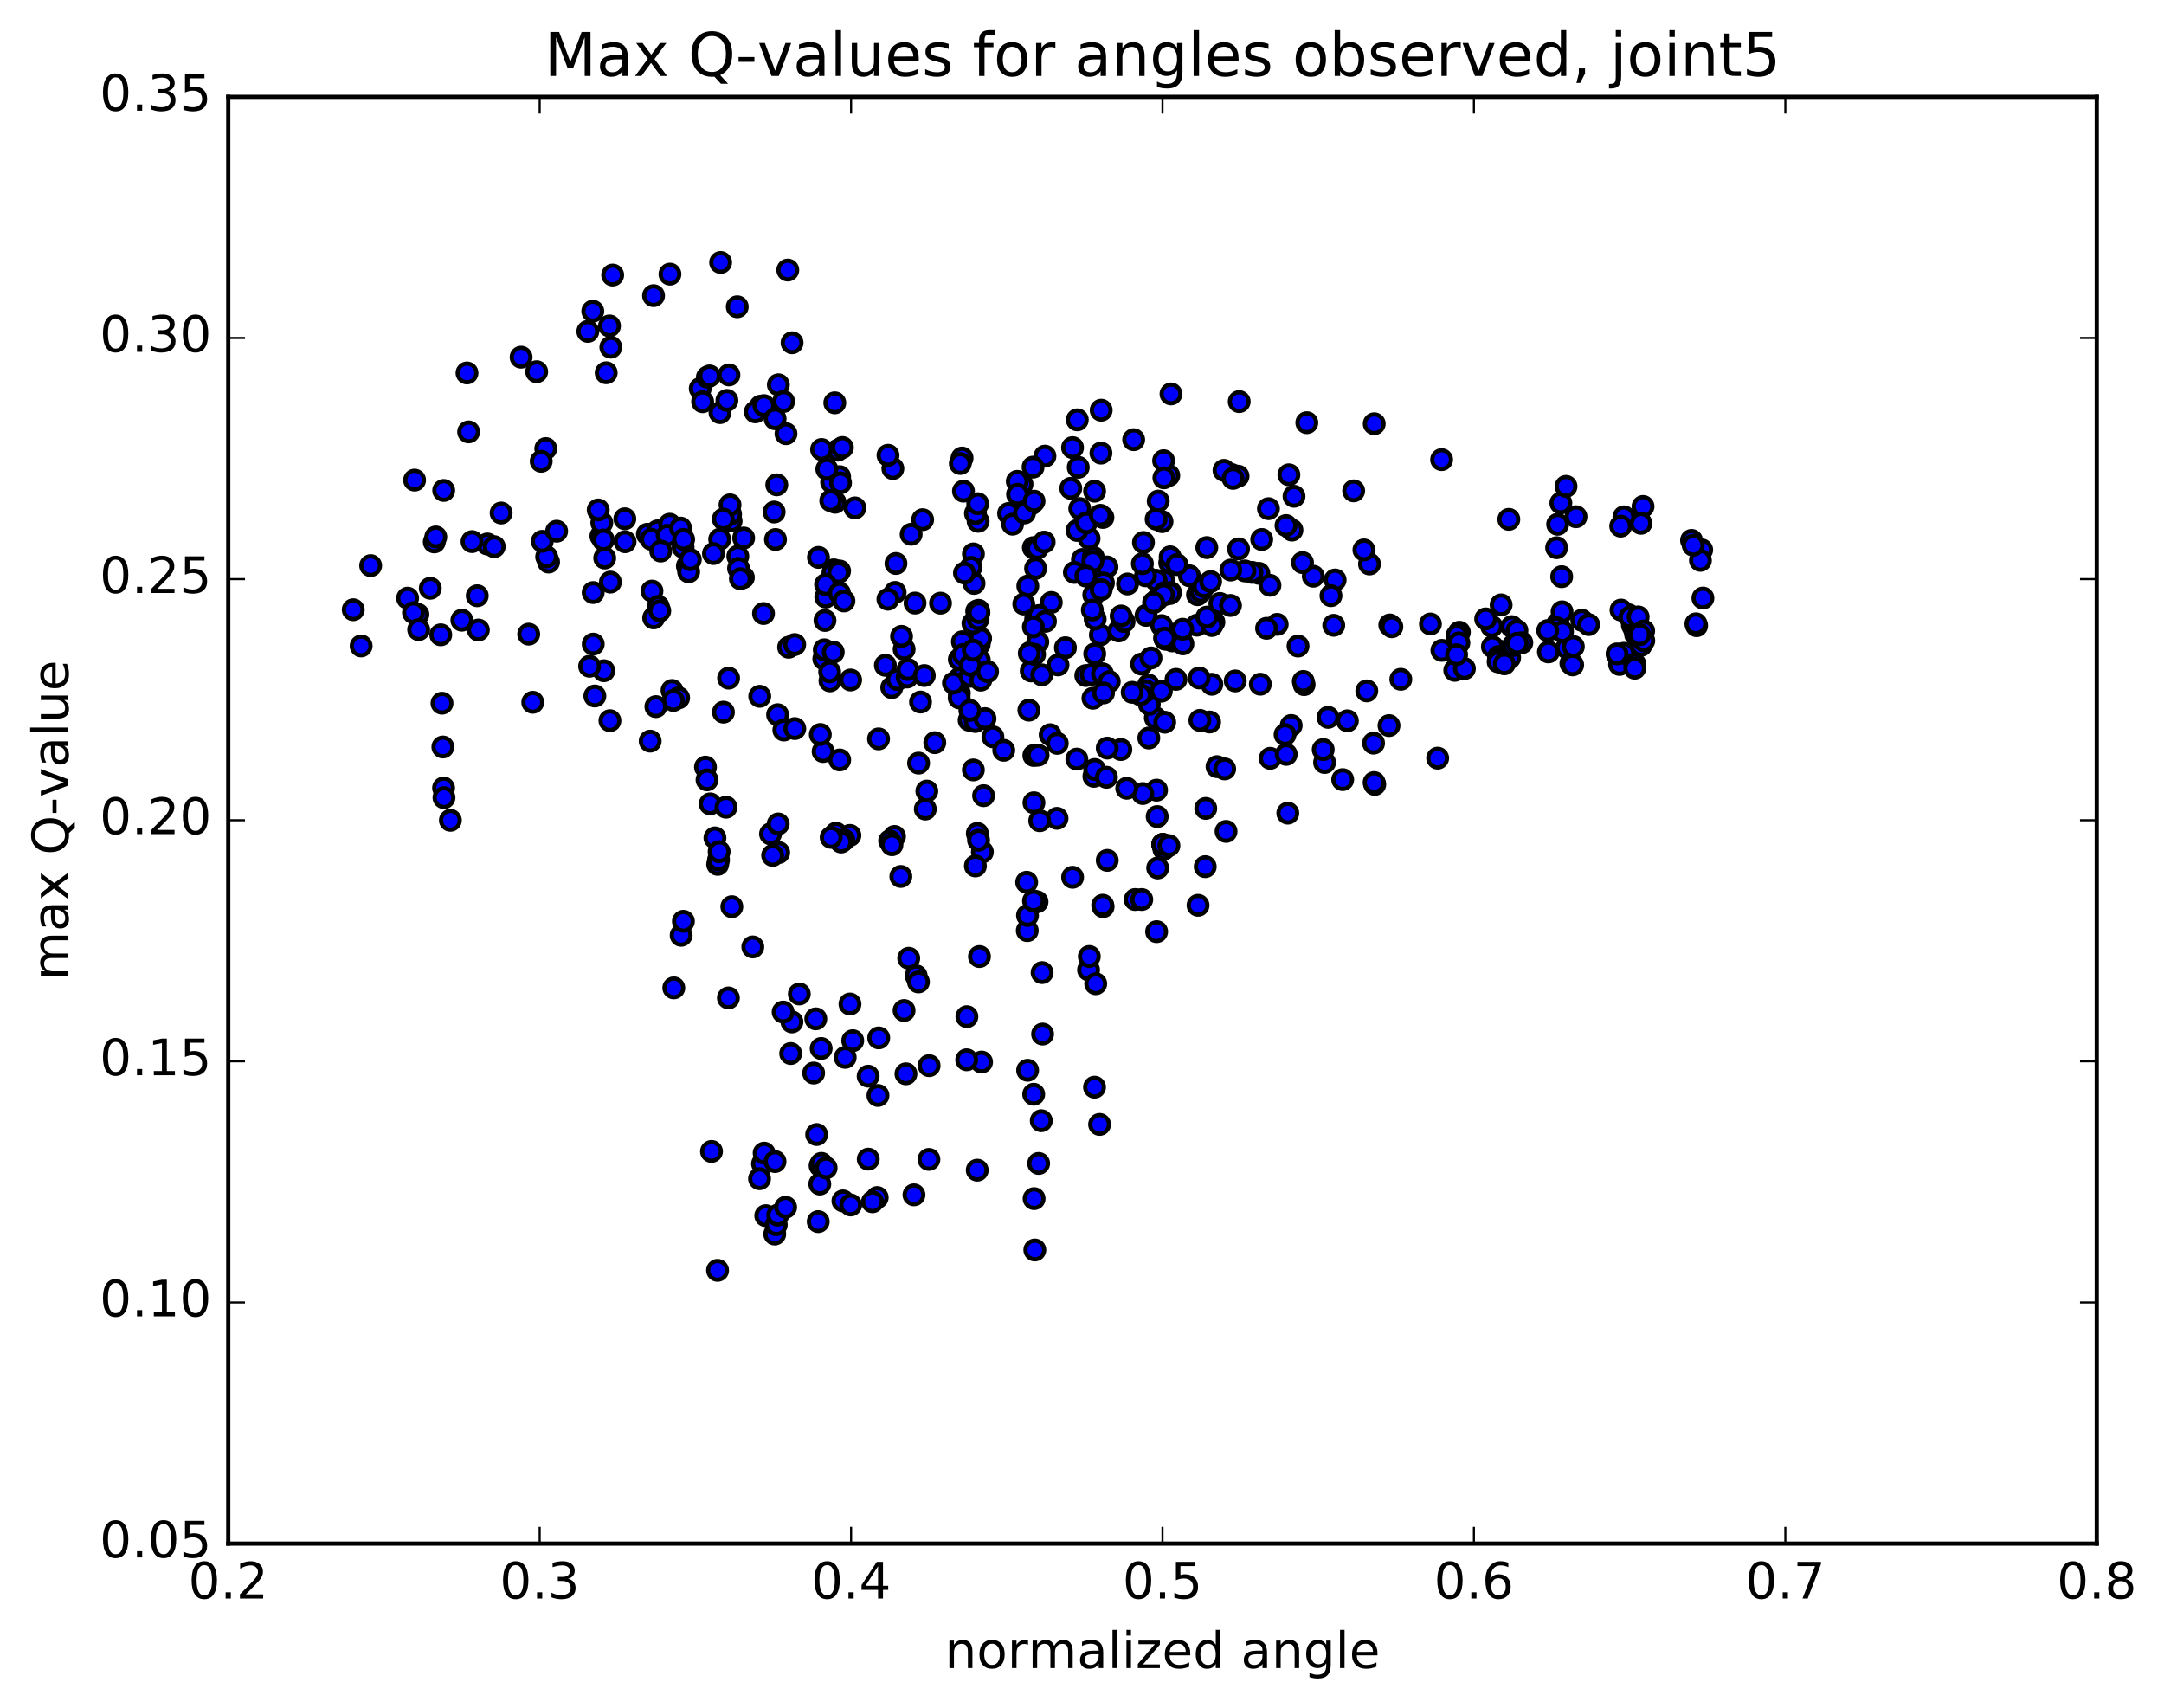 <?xml version="1.0" encoding="utf-8" standalone="no"?>
<!DOCTYPE svg PUBLIC "-//W3C//DTD SVG 1.1//EN"
  "http://www.w3.org/Graphics/SVG/1.1/DTD/svg11.dtd">
<!-- Created with matplotlib (http://matplotlib.org/) -->
<svg height="408pt" version="1.1" viewBox="0 0 517 408" width="517pt" xmlns="http://www.w3.org/2000/svg" xmlns:xlink="http://www.w3.org/1999/xlink">
 <defs>
  <style type="text/css">
*{stroke-linecap:butt;stroke-linejoin:round;stroke-miterlimit:100000;}
  </style>
 </defs>
 <g id="figure_1">
  <g id="patch_1">
   <path d="M 0 408.169 
L 517.674 408.169 
L 517.674 0 
L 0 0 
z
" style="fill:#ffffff;"/>
  </g>
  <g id="axes_1">
   <g id="patch_2">
    <path d="M 54.532 368.742 
L 500.933 368.742 
L 500.933 23.142 
L 54.532 23.142 
z
" style="fill:#ffffff;"/>
   </g>
   <g id="PathCollection_1">
    <defs>
     <path d="M 0 2.236 
C 0.593 2.236 1.162 2 1.581 1.581 
C 2 1.162 2.236 0.593 2.236 0 
C 2.236 -0.593 2 -1.162 1.581 -1.581 
C 1.162 -2 0.593 -2.236 0 -2.236 
C -0.593 -2.236 -1.162 -2 -1.581 -1.581 
C -2 -1.162 -2.236 -0.593 -2.236 0 
C -2.236 0.593 -2 1.162 -1.581 1.581 
C -1.162 2 -0.593 2.236 0 2.236 
z
" id="maa71ab2f79" style="stroke:#000000;"/>
    </defs>
    <g clip-path="url(#p6e7ad03d10)">
     <use style="fill:#0000ff;stroke:#000000;" x="276.025" xlink:href="#maa71ab2f79" y="171.465"/>
     <use style="fill:#0000ff;stroke:#000000;" x="277.788" xlink:href="#maa71ab2f79" y="201.717"/>
     <use style="fill:#0000ff;stroke:#000000;" x="276.31" xlink:href="#maa71ab2f79" y="188.756"/>
     <use style="fill:#0000ff;stroke:#000000;" x="261.538" xlink:href="#maa71ab2f79" y="156.189"/>
     <use style="fill:#0000ff;stroke:#000000;" x="260.192" xlink:href="#maa71ab2f79" y="128.627"/>
     <use style="fill:#0000ff;stroke:#000000;" x="245.556" xlink:href="#maa71ab2f79" y="139.989"/>
     <use style="fill:#0000ff;stroke:#000000;" x="233.941" xlink:href="#maa71ab2f79" y="153.929"/>
     <use style="fill:#0000ff;stroke:#000000;" x="246.076" xlink:href="#maa71ab2f79" y="155.88"/>
     <use style="fill:#0000ff;stroke:#000000;" x="231.536" xlink:href="#maa71ab2f79" y="172.039"/>
     <use style="fill:#0000ff;stroke:#000000;" x="217.104" xlink:href="#maa71ab2f79" y="228.911"/>
     <use style="fill:#0000ff;stroke:#000000;" x="215.991" xlink:href="#maa71ab2f79" y="241.396"/>
     <use style="fill:#0000ff;stroke:#000000;" x="203.053" xlink:href="#maa71ab2f79" y="199.564"/>
     <use style="fill:#0000ff;stroke:#000000;" x="215.219" xlink:href="#maa71ab2f79" y="209.372"/>
     <use style="fill:#0000ff;stroke:#000000;" x="203.725" xlink:href="#maa71ab2f79" y="248.602"/>
     <use style="fill:#0000ff;stroke:#000000;" x="218.877" xlink:href="#maa71ab2f79" y="233.104"/>
     <use style="fill:#0000ff;stroke:#000000;" x="234.002" xlink:href="#maa71ab2f79" y="228.502"/>
     <use style="fill:#0000ff;stroke:#000000;" x="249.084" xlink:href="#maa71ab2f79" y="247.022"/>
     <use style="fill:#0000ff;stroke:#000000;" x="262.703" xlink:href="#maa71ab2f79" y="268.608"/>
     <use style="fill:#0000ff;stroke:#000000;" x="261.495" xlink:href="#maa71ab2f79" y="259.71"/>
     <use style="fill:#0000ff;stroke:#000000;" x="245.509" xlink:href="#maa71ab2f79" y="255.674"/>
     <use style="fill:#0000ff;stroke:#000000;" x="231.001" xlink:href="#maa71ab2f79" y="242.864"/>
     <use style="fill:#0000ff;stroke:#000000;" x="219.422" xlink:href="#maa71ab2f79" y="234.568"/>
     <use style="fill:#0000ff;stroke:#000000;" x="234.503" xlink:href="#maa71ab2f79" y="253.708"/>
     <use style="fill:#0000ff;stroke:#000000;" x="248.139" xlink:href="#maa71ab2f79" y="277.928"/>
     <use style="fill:#0000ff;stroke:#000000;" x="246.958" xlink:href="#maa71ab2f79" y="261.402"/>
     <use style="fill:#0000ff;stroke:#000000;" x="230.953" xlink:href="#maa71ab2f79" y="253.17"/>
     <use style="fill:#0000ff;stroke:#000000;" x="216.441" xlink:href="#maa71ab2f79" y="256.522"/>
     <use style="fill:#0000ff;stroke:#000000;" x="201.925" xlink:href="#maa71ab2f79" y="252.589"/>
     <use style="fill:#0000ff;stroke:#000000;" x="188.903" xlink:href="#maa71ab2f79" y="251.668"/>
     <use style="fill:#0000ff;stroke:#000000;" x="189.203" xlink:href="#maa71ab2f79" y="244.118"/>
     <use style="fill:#0000ff;stroke:#000000;" x="190.963" xlink:href="#maa71ab2f79" y="237.443"/>
     <use style="fill:#0000ff;stroke:#000000;" x="203.068" xlink:href="#maa71ab2f79" y="239.84"/>
     <use style="fill:#0000ff;stroke:#000000;" x="187.099" xlink:href="#maa71ab2f79" y="241.765"/>
     <use style="fill:#0000ff;stroke:#000000;" x="174.021" xlink:href="#maa71ab2f79" y="238.392"/>
     <use style="fill:#0000ff;stroke:#000000;" x="160.978" xlink:href="#maa71ab2f79" y="235.988"/>
     <use style="fill:#0000ff;stroke:#000000;" x="162.735" xlink:href="#maa71ab2f79" y="223.429"/>
     <use style="fill:#0000ff;stroke:#000000;" x="174.843" xlink:href="#maa71ab2f79" y="216.593"/>
     <use style="fill:#0000ff;stroke:#000000;" x="163.27" xlink:href="#maa71ab2f79" y="220.08"/>
     <use style="fill:#0000ff;stroke:#000000;" x="179.852" xlink:href="#maa71ab2f79" y="226.201"/>
     <use style="fill:#0000ff;stroke:#000000;" x="194.901" xlink:href="#maa71ab2f79" y="243.383"/>
     <use style="fill:#0000ff;stroke:#000000;" x="209.936" xlink:href="#maa71ab2f79" y="247.938"/>
     <use style="fill:#0000ff;stroke:#000000;" x="221.975" xlink:href="#maa71ab2f79" y="254.568"/>
     <use style="fill:#0000ff;stroke:#000000;" x="207.41" xlink:href="#maa71ab2f79" y="257.08"/>
     <use style="fill:#0000ff;stroke:#000000;" x="194.388" xlink:href="#maa71ab2f79" y="256.336"/>
     <use style="fill:#0000ff;stroke:#000000;" x="196.181" xlink:href="#maa71ab2f79" y="250.466"/>
     <use style="fill:#0000ff;stroke:#000000;" x="209.755" xlink:href="#maa71ab2f79" y="261.694"/>
     <use style="fill:#0000ff;stroke:#000000;" x="221.927" xlink:href="#maa71ab2f79" y="276.968"/>
     <use style="fill:#0000ff;stroke:#000000;" x="207.434" xlink:href="#maa71ab2f79" y="276.906"/>
     <use style="fill:#0000ff;stroke:#000000;" x="195.927" xlink:href="#maa71ab2f79" y="278.459"/>
     <use style="fill:#0000ff;stroke:#000000;" x="209.57" xlink:href="#maa71ab2f79" y="286.075"/>
     <use style="fill:#0000ff;stroke:#000000;" x="208.441" xlink:href="#maa71ab2f79" y="287.086"/>
     <use style="fill:#0000ff;stroke:#000000;" x="195.478" xlink:href="#maa71ab2f79" y="291.826"/>
     <use style="fill:#0000ff;stroke:#000000;" x="195.86" xlink:href="#maa71ab2f79" y="282.847"/>
     <use style="fill:#0000ff;stroke:#000000;" x="196.235" xlink:href="#maa71ab2f79" y="277.91"/>
     <use style="fill:#0000ff;stroke:#000000;" x="195.108" xlink:href="#maa71ab2f79" y="271.021"/>
     <use style="fill:#0000ff;stroke:#000000;" x="182.179" xlink:href="#maa71ab2f79" y="278.011"/>
     <use style="fill:#0000ff;stroke:#000000;" x="182.563" xlink:href="#maa71ab2f79" y="275.471"/>
     <use style="fill:#0000ff;stroke:#000000;" x="181.46" xlink:href="#maa71ab2f79" y="281.581"/>
     <use style="fill:#0000ff;stroke:#000000;" x="169.983" xlink:href="#maa71ab2f79" y="275.06"/>
     <use style="fill:#0000ff;stroke:#000000;" x="185.157" xlink:href="#maa71ab2f79" y="277.481"/>
     <use style="fill:#0000ff;stroke:#000000;" x="197.374" xlink:href="#maa71ab2f79" y="278.996"/>
     <use style="fill:#0000ff;stroke:#000000;" x="182.945" xlink:href="#maa71ab2f79" y="290.406"/>
     <use style="fill:#0000ff;stroke:#000000;" x="171.432" xlink:href="#maa71ab2f79" y="303.467"/>
     <use style="fill:#0000ff;stroke:#000000;" x="185.089" xlink:href="#maa71ab2f79" y="294.797"/>
     <use style="fill:#0000ff;stroke:#000000;" x="185.454" xlink:href="#maa71ab2f79" y="292.57"/>
     <use style="fill:#0000ff;stroke:#000000;" x="185.811" xlink:href="#maa71ab2f79" y="290.273"/>
     <use style="fill:#0000ff;stroke:#000000;" x="187.694" xlink:href="#maa71ab2f79" y="288.393"/>
     <use style="fill:#0000ff;stroke:#000000;" x="201.388" xlink:href="#maa71ab2f79" y="286.881"/>
     <use style="fill:#0000ff;stroke:#000000;" x="203.245" xlink:href="#maa71ab2f79" y="287.848"/>
     <use style="fill:#0000ff;stroke:#000000;" x="218.361" xlink:href="#maa71ab2f79" y="285.429"/>
     <use style="fill:#0000ff;stroke:#000000;" x="233.472" xlink:href="#maa71ab2f79" y="279.537"/>
     <use style="fill:#0000ff;stroke:#000000;" x="247.056" xlink:href="#maa71ab2f79" y="286.339"/>
     <use style="fill:#0000ff;stroke:#000000;" x="247.227" xlink:href="#maa71ab2f79" y="298.599"/>
     <use style="fill:#0000ff;stroke:#000000;" x="248.771" xlink:href="#maa71ab2f79" y="267.727"/>
     <use style="fill:#0000ff;stroke:#000000;" x="263.546" xlink:href="#maa71ab2f79" y="216.588"/>
     <use style="fill:#0000ff;stroke:#000000;" x="278.265" xlink:href="#maa71ab2f79" y="172.526"/>
     <use style="fill:#0000ff;stroke:#000000;" x="290.016" xlink:href="#maa71ab2f79" y="148.591"/>
     <use style="fill:#0000ff;stroke:#000000;" x="278.081" xlink:href="#maa71ab2f79" y="138.733"/>
     <use style="fill:#0000ff;stroke:#000000;" x="276.505" xlink:href="#maa71ab2f79" y="143.171"/>
     <use style="fill:#0000ff;stroke:#000000;" x="263.073" xlink:href="#maa71ab2f79" y="137.292"/>
     <use style="fill:#0000ff;stroke:#000000;" x="264.471" xlink:href="#maa71ab2f79" y="135.433"/>
     <use style="fill:#0000ff;stroke:#000000;" x="276.21" xlink:href="#maa71ab2f79" y="138.604"/>
     <use style="fill:#0000ff;stroke:#000000;" x="261.311" xlink:href="#maa71ab2f79" y="142.087"/>
     <use style="fill:#0000ff;stroke:#000000;" x="246.369" xlink:href="#maa71ab2f79" y="160.283"/>
     <use style="fill:#0000ff;stroke:#000000;" x="231.368" xlink:href="#maa71ab2f79" y="159.686"/>
     <use style="fill:#0000ff;stroke:#000000;" x="232.713" xlink:href="#maa71ab2f79" y="139.368"/>
     <use style="fill:#0000ff;stroke:#000000;" x="247.411" xlink:href="#maa71ab2f79" y="135.787"/>
     <use style="fill:#0000ff;stroke:#000000;" x="263.625" xlink:href="#maa71ab2f79" y="139.248"/>
     <use style="fill:#0000ff;stroke:#000000;" x="278.34" xlink:href="#maa71ab2f79" y="142.012"/>
     <use style="fill:#0000ff;stroke:#000000;" x="278.269" xlink:href="#maa71ab2f79" y="141.548"/>
     <use style="fill:#0000ff;stroke:#000000;" x="279.656" xlink:href="#maa71ab2f79" y="141.536"/>
     <use style="fill:#0000ff;stroke:#000000;" x="291.432" xlink:href="#maa71ab2f79" y="144.155"/>
     <use style="fill:#0000ff;stroke:#000000;" x="279.533" xlink:href="#maa71ab2f79" y="141.778"/>
     <use style="fill:#0000ff;stroke:#000000;" x="277.97" xlink:href="#maa71ab2f79" y="142.046"/>
     <use style="fill:#0000ff;stroke:#000000;" x="263.089" xlink:href="#maa71ab2f79" y="140.872"/>
     <use style="fill:#0000ff;stroke:#000000;" x="251.161" xlink:href="#maa71ab2f79" y="143.915"/>
     <use style="fill:#0000ff;stroke:#000000;" x="262.884" xlink:href="#maa71ab2f79" y="151.662"/>
     <use style="fill:#0000ff;stroke:#000000;" x="247.938" xlink:href="#maa71ab2f79" y="153.352"/>
     <use style="fill:#0000ff;stroke:#000000;" x="232.998" xlink:href="#maa71ab2f79" y="155.164"/>
     <use style="fill:#0000ff;stroke:#000000;" x="221.065" xlink:href="#maa71ab2f79" y="193.271"/>
     <use style="fill:#0000ff;stroke:#000000;" x="237.216" xlink:href="#maa71ab2f79" y="176.015"/>
     <use style="fill:#0000ff;stroke:#000000;" x="248.897" xlink:href="#maa71ab2f79" y="161.205"/>
     <use style="fill:#0000ff;stroke:#000000;" x="247.165" xlink:href="#maa71ab2f79" y="156.32"/>
     <use style="fill:#0000ff;stroke:#000000;" x="232.145" xlink:href="#maa71ab2f79" y="153.263"/>
     <use style="fill:#0000ff;stroke:#000000;" x="218.612" xlink:href="#maa71ab2f79" y="144.061"/>
     <use style="fill:#0000ff;stroke:#000000;" x="219.922" xlink:href="#maa71ab2f79" y="167.706"/>
     <use style="fill:#0000ff;stroke:#000000;" x="233" xlink:href="#maa71ab2f79" y="172.354"/>
     <use style="fill:#0000ff;stroke:#000000;" x="234.275" xlink:href="#maa71ab2f79" y="152.509"/>
     <use style="fill:#0000ff;stroke:#000000;" x="247.428" xlink:href="#maa71ab2f79" y="147.885"/>
     <use style="fill:#0000ff;stroke:#000000;" x="233.964" xlink:href="#maa71ab2f79" y="157.701"/>
     <use style="fill:#0000ff;stroke:#000000;" x="235.33" xlink:href="#maa71ab2f79" y="171.663"/>
     <use style="fill:#0000ff;stroke:#000000;" x="246.996" xlink:href="#maa71ab2f79" y="180.469"/>
     <use style="fill:#0000ff;stroke:#000000;" x="233.493" xlink:href="#maa71ab2f79" y="199.092"/>
     <use style="fill:#0000ff;stroke:#000000;" x="234.695" xlink:href="#maa71ab2f79" y="203.52"/>
     <use style="fill:#0000ff;stroke:#000000;" x="247.756" xlink:href="#maa71ab2f79" y="215.428"/>
     <use style="fill:#0000ff;stroke:#000000;" x="248.97" xlink:href="#maa71ab2f79" y="232.337"/>
     <use style="fill:#0000ff;stroke:#000000;" x="263.444" xlink:href="#maa71ab2f79" y="216.234"/>
     <use style="fill:#0000ff;stroke:#000000;" x="276.462" xlink:href="#maa71ab2f79" y="195.065"/>
     <use style="fill:#0000ff;stroke:#000000;" x="261.344" xlink:href="#maa71ab2f79" y="185.454"/>
     <use style="fill:#0000ff;stroke:#000000;" x="261.117" xlink:href="#maa71ab2f79" y="166.798"/>
     <use style="fill:#0000ff;stroke:#000000;" x="259.403" xlink:href="#maa71ab2f79" y="161.382"/>
     <use style="fill:#0000ff;stroke:#000000;" x="245.811" xlink:href="#maa71ab2f79" y="169.646"/>
     <use style="fill:#0000ff;stroke:#000000;" x="247.018" xlink:href="#maa71ab2f79" y="191.768"/>
     <use style="fill:#0000ff;stroke:#000000;" x="261.533" xlink:href="#maa71ab2f79" y="183.818"/>
     <use style="fill:#0000ff;stroke:#000000;" x="274.59" xlink:href="#maa71ab2f79" y="168.244"/>
     <use style="fill:#0000ff;stroke:#000000;" x="274.386" xlink:href="#maa71ab2f79" y="163.65"/>
     <use style="fill:#0000ff;stroke:#000000;" x="272.717" xlink:href="#maa71ab2f79" y="158.637"/>
     <use style="fill:#0000ff;stroke:#000000;" x="260.697" xlink:href="#maa71ab2f79" y="161.155"/>
     <use style="fill:#0000ff;stroke:#000000;" x="273.782" xlink:href="#maa71ab2f79" y="165.026"/>
     <use style="fill:#0000ff;stroke:#000000;" x="274.979" xlink:href="#maa71ab2f79" y="157.17"/>
     <use style="fill:#0000ff;stroke:#000000;" x="289.524" xlink:href="#maa71ab2f79" y="163.462"/>
     <use style="fill:#0000ff;stroke:#000000;" x="301.11" xlink:href="#maa71ab2f79" y="163.445"/>
     <use style="fill:#0000ff;stroke:#000000;" x="288.991" xlink:href="#maa71ab2f79" y="172.476"/>
     <use style="fill:#0000ff;stroke:#000000;" x="303.463" xlink:href="#maa71ab2f79" y="181.155"/>
     <use style="fill:#0000ff;stroke:#000000;" x="316.455" xlink:href="#maa71ab2f79" y="182.147"/>
     <use style="fill:#0000ff;stroke:#000000;" x="316.125" xlink:href="#maa71ab2f79" y="179.058"/>
     <use style="fill:#0000ff;stroke:#000000;" x="317.295" xlink:href="#maa71ab2f79" y="171.362"/>
     <use style="fill:#0000ff;stroke:#000000;" x="331.848" xlink:href="#maa71ab2f79" y="173.33"/>
     <use style="fill:#0000ff;stroke:#000000;" x="343.471" xlink:href="#maa71ab2f79" y="181.109"/>
     <use style="fill:#0000ff;stroke:#000000;" x="328.445" xlink:href="#maa71ab2f79" y="187.387"/>
     <use style="fill:#0000ff;stroke:#000000;" x="328.286" xlink:href="#maa71ab2f79" y="186.935"/>
     <use style="fill:#0000ff;stroke:#000000;" x="328.157" xlink:href="#maa71ab2f79" y="177.527"/>
     <use style="fill:#0000ff;stroke:#000000;" x="326.537" xlink:href="#maa71ab2f79" y="165.043"/>
     <use style="fill:#0000ff;stroke:#000000;" x="311.57" xlink:href="#maa71ab2f79" y="163.544"/>
     <use style="fill:#0000ff;stroke:#000000;" x="295.108" xlink:href="#maa71ab2f79" y="162.663"/>
     <use style="fill:#0000ff;stroke:#000000;" x="280.065" xlink:href="#maa71ab2f79" y="153.099"/>
     <use style="fill:#0000ff;stroke:#000000;" x="278.409" xlink:href="#maa71ab2f79" y="152.708"/>
     <use style="fill:#0000ff;stroke:#000000;" x="263.389" xlink:href="#maa71ab2f79" y="160.945"/>
     <use style="fill:#0000ff;stroke:#000000;" x="252.766" xlink:href="#maa71ab2f79" y="158.842"/>
     <use style="fill:#0000ff;stroke:#000000;" x="267.286" xlink:href="#maa71ab2f79" y="150.719"/>
     <use style="fill:#0000ff;stroke:#000000;" x="268.558" xlink:href="#maa71ab2f79" y="148.482"/>
     <use style="fill:#0000ff;stroke:#000000;" x="286.093" xlink:href="#maa71ab2f79" y="142.067"/>
     <use style="fill:#0000ff;stroke:#000000;" x="300.755" xlink:href="#maa71ab2f79" y="136.956"/>
     <use style="fill:#0000ff;stroke:#000000;" x="299.124" xlink:href="#maa71ab2f79" y="136.729"/>
     <use style="fill:#0000ff;stroke:#000000;" x="284.165" xlink:href="#maa71ab2f79" y="137.55"/>
     <use style="fill:#0000ff;stroke:#000000;" x="273.667" xlink:href="#maa71ab2f79" y="137.549"/>
     <use style="fill:#0000ff;stroke:#000000;" x="286.885" xlink:href="#maa71ab2f79" y="141.293"/>
     <use style="fill:#0000ff;stroke:#000000;" x="288.318" xlink:href="#maa71ab2f79" y="130.805"/>
     <use style="fill:#0000ff;stroke:#000000;" x="303.042" xlink:href="#maa71ab2f79" y="121.511"/>
     <use style="fill:#0000ff;stroke:#000000;" x="301.44" xlink:href="#maa71ab2f79" y="128.871"/>
     <use style="fill:#0000ff;stroke:#000000;" x="286.479" xlink:href="#maa71ab2f79" y="161.952"/>
     <use style="fill:#0000ff;stroke:#000000;" x="274.463" xlink:href="#maa71ab2f79" y="176.297"/>
     <use style="fill:#0000ff;stroke:#000000;" x="287.619" xlink:href="#maa71ab2f79" y="140.145"/>
     <use style="fill:#0000ff;stroke:#000000;" x="285.945" xlink:href="#maa71ab2f79" y="149.349"/>
     <use style="fill:#0000ff;stroke:#000000;" x="272.463" xlink:href="#maa71ab2f79" y="165.974"/>
     <use style="fill:#0000ff;stroke:#000000;" x="270.846" xlink:href="#maa71ab2f79" y="105.034"/>
     <use style="fill:#0000ff;stroke:#000000;" x="257.377" xlink:href="#maa71ab2f79" y="100.29"/>
     <use style="fill:#0000ff;stroke:#000000;" x="255.816" xlink:href="#maa71ab2f79" y="116.653"/>
     <use style="fill:#0000ff;stroke:#000000;" x="240.968" xlink:href="#maa71ab2f79" y="122.661"/>
     <use style="fill:#0000ff;stroke:#000000;" x="224.696" xlink:href="#maa71ab2f79" y="144.085"/>
     <use style="fill:#0000ff;stroke:#000000;" x="209.895" xlink:href="#maa71ab2f79" y="176.508"/>
     <use style="fill:#0000ff;stroke:#000000;" x="196.652" xlink:href="#maa71ab2f79" y="179.526"/>
     <use style="fill:#0000ff;stroke:#000000;" x="196.821" xlink:href="#maa71ab2f79" y="157.398"/>
     <use style="fill:#0000ff;stroke:#000000;" x="195.534" xlink:href="#maa71ab2f79" y="133.152"/>
     <use style="fill:#0000ff;stroke:#000000;" x="182.409" xlink:href="#maa71ab2f79" y="146.56"/>
     <use style="fill:#0000ff;stroke:#000000;" x="195.984" xlink:href="#maa71ab2f79" y="175.455"/>
     <use style="fill:#0000ff;stroke:#000000;" x="181.508" xlink:href="#maa71ab2f79" y="166.336"/>
     <use style="fill:#0000ff;stroke:#000000;" x="168.544" xlink:href="#maa71ab2f79" y="183.247"/>
     <use style="fill:#0000ff;stroke:#000000;" x="168.919" xlink:href="#maa71ab2f79" y="186.291"/>
     <use style="fill:#0000ff;stroke:#000000;" x="170.808" xlink:href="#maa71ab2f79" y="200.153"/>
     <use style="fill:#0000ff;stroke:#000000;" x="186.034" xlink:href="#maa71ab2f79" y="203.658"/>
     <use style="fill:#0000ff;stroke:#000000;" x="199.732" xlink:href="#maa71ab2f79" y="199.027"/>
     <use style="fill:#0000ff;stroke:#000000;" x="201.596" xlink:href="#maa71ab2f79" y="200.634"/>
     <use style="fill:#0000ff;stroke:#000000;" x="213.706" xlink:href="#maa71ab2f79" y="199.805"/>
     <use style="fill:#0000ff;stroke:#000000;" x="212.545" xlink:href="#maa71ab2f79" y="200.864"/>
     <use style="fill:#0000ff;stroke:#000000;" x="200.964" xlink:href="#maa71ab2f79" y="201.144"/>
     <use style="fill:#0000ff;stroke:#000000;" x="213.098" xlink:href="#maa71ab2f79" y="201.792"/>
     <use style="fill:#0000ff;stroke:#000000;" x="198.578" xlink:href="#maa71ab2f79" y="200.034"/>
     <use style="fill:#0000ff;stroke:#000000;" x="184.086" xlink:href="#maa71ab2f79" y="199.203"/>
     <use style="fill:#0000ff;stroke:#000000;" x="169.666" xlink:href="#maa71ab2f79" y="192.035"/>
     <use style="fill:#0000ff;stroke:#000000;" x="155.332" xlink:href="#maa71ab2f79" y="177.044"/>
     <use style="fill:#0000ff;stroke:#000000;" x="155.763" xlink:href="#maa71ab2f79" y="141.201"/>
     <use style="fill:#0000ff;stroke:#000000;" x="154.66" xlink:href="#maa71ab2f79" y="127.628"/>
     <use style="fill:#0000ff;stroke:#000000;" x="141.717" xlink:href="#maa71ab2f79" y="141.55"/>
     <use style="fill:#0000ff;stroke:#000000;" x="143.564" xlink:href="#maa71ab2f79" y="128.063"/>
     <use style="fill:#0000ff;stroke:#000000;" x="157.259" xlink:href="#maa71ab2f79" y="144.868"/>
     <use style="fill:#0000ff;stroke:#000000;" x="156.168" xlink:href="#maa71ab2f79" y="147.609"/>
     <use style="fill:#0000ff;stroke:#000000;" x="141.725" xlink:href="#maa71ab2f79" y="153.869"/>
     <use style="fill:#0000ff;stroke:#000000;" x="127.283" xlink:href="#maa71ab2f79" y="167.763"/>
     <use style="fill:#0000ff;stroke:#000000;" x="114.283" xlink:href="#maa71ab2f79" y="150.497"/>
     <use style="fill:#0000ff;stroke:#000000;" x="102.796" xlink:href="#maa71ab2f79" y="140.529"/>
     <use style="fill:#0000ff;stroke:#000000;" x="277.788" xlink:href="#maa71ab2f79" y="201.717"/>
     <use style="fill:#0000ff;stroke:#000000;" x="276.329" xlink:href="#maa71ab2f79" y="222.559"/>
     <use style="fill:#0000ff;stroke:#000000;" x="260.064" xlink:href="#maa71ab2f79" y="231.7"/>
     <use style="fill:#0000ff;stroke:#000000;" x="245.282" xlink:href="#maa71ab2f79" y="210.753"/>
     <use style="fill:#0000ff;stroke:#000000;" x="245.425" xlink:href="#maa71ab2f79" y="222.312"/>
     <use style="fill:#0000ff;stroke:#000000;" x="245.482" xlink:href="#maa71ab2f79" y="218.689"/>
     <use style="fill:#0000ff;stroke:#000000;" x="246.917" xlink:href="#maa71ab2f79" y="215.217"/>
     <use style="fill:#0000ff;stroke:#000000;" x="260.248" xlink:href="#maa71ab2f79" y="228.486"/>
     <use style="fill:#0000ff;stroke:#000000;" x="261.775" xlink:href="#maa71ab2f79" y="235.001"/>
     <use style="fill:#0000ff;stroke:#000000;" x="276.585" xlink:href="#maa71ab2f79" y="207.345"/>
     <use style="fill:#0000ff;stroke:#000000;" x="278.054" xlink:href="#maa71ab2f79" y="202.835"/>
     <use style="fill:#0000ff;stroke:#000000;" x="292.917" xlink:href="#maa71ab2f79" y="198.611"/>
     <use style="fill:#0000ff;stroke:#000000;" x="307.671" xlink:href="#maa71ab2f79" y="194.25"/>
     <use style="fill:#0000ff;stroke:#000000;" x="320.781" xlink:href="#maa71ab2f79" y="186.239"/>
     <use style="fill:#0000ff;stroke:#000000;" x="307.291" xlink:href="#maa71ab2f79" y="180.211"/>
     <use style="fill:#0000ff;stroke:#000000;" x="308.66" xlink:href="#maa71ab2f79" y="126.629"/>
     <use style="fill:#0000ff;stroke:#000000;" x="323.402" xlink:href="#maa71ab2f79" y="117.257"/>
     <use style="fill:#0000ff;stroke:#000000;" x="321.901" xlink:href="#maa71ab2f79" y="172.19"/>
     <use style="fill:#0000ff;stroke:#000000;" x="308.477" xlink:href="#maa71ab2f79" y="173.301"/>
     <use style="fill:#0000ff;stroke:#000000;" x="307.013" xlink:href="#maa71ab2f79" y="175.475"/>
     <use style="fill:#0000ff;stroke:#000000;" x="290.758" xlink:href="#maa71ab2f79" y="183.139"/>
     <use style="fill:#0000ff;stroke:#000000;" x="277.457" xlink:href="#maa71ab2f79" y="165.109"/>
     <use style="fill:#0000ff;stroke:#000000;" x="277.526" xlink:href="#maa71ab2f79" y="149.447"/>
     <use style="fill:#0000ff;stroke:#000000;" x="277.62" xlink:href="#maa71ab2f79" y="124.612"/>
     <use style="fill:#0000ff;stroke:#000000;" x="279.237" xlink:href="#maa71ab2f79" y="113.581"/>
     <use style="fill:#0000ff;stroke:#000000;" x="294.206" xlink:href="#maa71ab2f79" y="113.334"/>
     <use style="fill:#0000ff;stroke:#000000;" x="295.785" xlink:href="#maa71ab2f79" y="113.748"/>
     <use style="fill:#0000ff;stroke:#000000;" x="309.155" xlink:href="#maa71ab2f79" y="118.552"/>
     <use style="fill:#0000ff;stroke:#000000;" x="295.897" xlink:href="#maa71ab2f79" y="131.126"/>
     <use style="fill:#0000ff;stroke:#000000;" x="297.437" xlink:href="#maa71ab2f79" y="136.384"/>
     <use style="fill:#0000ff;stroke:#000000;" x="313.76" xlink:href="#maa71ab2f79" y="137.648"/>
     <use style="fill:#0000ff;stroke:#000000;" x="327.185" xlink:href="#maa71ab2f79" y="134.728"/>
     <use style="fill:#0000ff;stroke:#000000;" x="325.854" xlink:href="#maa71ab2f79" y="131.365"/>
     <use style="fill:#0000ff;stroke:#000000;" x="311.179" xlink:href="#maa71ab2f79" y="134.4"/>
     <use style="fill:#0000ff;stroke:#000000;" x="311.373" xlink:href="#maa71ab2f79" y="162.782"/>
     <use style="fill:#0000ff;stroke:#000000;" x="310.112" xlink:href="#maa71ab2f79" y="154.33"/>
     <use style="fill:#0000ff;stroke:#000000;" x="294.06" xlink:href="#maa71ab2f79" y="136.172"/>
     <use style="fill:#0000ff;stroke:#000000;" x="279.451" xlink:href="#maa71ab2f79" y="134.427"/>
     <use style="fill:#0000ff;stroke:#000000;" x="279.568" xlink:href="#maa71ab2f79" y="133.015"/>
     <use style="fill:#0000ff;stroke:#000000;" x="278.219" xlink:href="#maa71ab2f79" y="152.421"/>
     <use style="fill:#0000ff;stroke:#000000;" x="265.016" xlink:href="#maa71ab2f79" y="162.826"/>
     <use style="fill:#0000ff;stroke:#000000;" x="263.643" xlink:href="#maa71ab2f79" y="165.532"/>
     <use style="fill:#0000ff;stroke:#000000;" x="248.879" xlink:href="#maa71ab2f79" y="148.191"/>
     <use style="fill:#0000ff;stroke:#000000;" x="232.559" xlink:href="#maa71ab2f79" y="132.317"/>
     <use style="fill:#0000ff;stroke:#000000;" x="217.681" xlink:href="#maa71ab2f79" y="127.627"/>
     <use style="fill:#0000ff;stroke:#000000;" x="204.251" xlink:href="#maa71ab2f79" y="121.329"/>
     <use style="fill:#0000ff;stroke:#000000;" x="220.428" xlink:href="#maa71ab2f79" y="124.144"/>
     <use style="fill:#0000ff;stroke:#000000;" x="233.682" xlink:href="#maa71ab2f79" y="124.532"/>
     <use style="fill:#0000ff;stroke:#000000;" x="246.877" xlink:href="#maa71ab2f79" y="130.818"/>
     <use style="fill:#0000ff;stroke:#000000;" x="231.982" xlink:href="#maa71ab2f79" y="135.521"/>
     <use style="fill:#0000ff;stroke:#000000;" x="230.426" xlink:href="#maa71ab2f79" y="136.888"/>
     <use style="fill:#0000ff;stroke:#000000;" x="214.049" xlink:href="#maa71ab2f79" y="134.605"/>
     <use style="fill:#0000ff;stroke:#000000;" x="199.195" xlink:href="#maa71ab2f79" y="136.126"/>
     <use style="fill:#0000ff;stroke:#000000;" x="200.589" xlink:href="#maa71ab2f79" y="136.393"/>
     <use style="fill:#0000ff;stroke:#000000;" x="213.858" xlink:href="#maa71ab2f79" y="141.516"/>
     <use style="fill:#0000ff;stroke:#000000;" x="198.996" xlink:href="#maa71ab2f79" y="136.811"/>
     <use style="fill:#0000ff;stroke:#000000;" x="200.354" xlink:href="#maa71ab2f79" y="136.751"/>
     <use style="fill:#0000ff;stroke:#000000;" x="212.134" xlink:href="#maa71ab2f79" y="143.144"/>
     <use style="fill:#0000ff;stroke:#000000;" x="197.286" xlink:href="#maa71ab2f79" y="142.632"/>
     <use style="fill:#0000ff;stroke:#000000;" x="197.24" xlink:href="#maa71ab2f79" y="139.635"/>
     <use style="fill:#0000ff;stroke:#000000;" x="197.094" xlink:href="#maa71ab2f79" y="148.22"/>
     <use style="fill:#0000ff;stroke:#000000;" x="196.925" xlink:href="#maa71ab2f79" y="155.225"/>
     <use style="fill:#0000ff;stroke:#000000;" x="198.285" xlink:href="#maa71ab2f79" y="162.652"/>
     <use style="fill:#0000ff;stroke:#000000;" x="213.051" xlink:href="#maa71ab2f79" y="164.257"/>
     <use style="fill:#0000ff;stroke:#000000;" x="211.525" xlink:href="#maa71ab2f79" y="158.933"/>
     <use style="fill:#0000ff;stroke:#000000;" x="198.212" xlink:href="#maa71ab2f79" y="160.492"/>
     <use style="fill:#0000ff;stroke:#000000;" x="214.41" xlink:href="#maa71ab2f79" y="162.343"/>
     <use style="fill:#0000ff;stroke:#000000;" x="229.19" xlink:href="#maa71ab2f79" y="165.577"/>
     <use style="fill:#0000ff;stroke:#000000;" x="229.161" xlink:href="#maa71ab2f79" y="166.707"/>
     <use style="fill:#0000ff;stroke:#000000;" x="229.188" xlink:href="#maa71ab2f79" y="157.517"/>
     <use style="fill:#0000ff;stroke:#000000;" x="229.23" xlink:href="#maa71ab2f79" y="162.034"/>
     <use style="fill:#0000ff;stroke:#000000;" x="227.79" xlink:href="#maa71ab2f79" y="163.176"/>
     <use style="fill:#0000ff;stroke:#000000;" x="216.011" xlink:href="#maa71ab2f79" y="155.1"/>
     <use style="fill:#0000ff;stroke:#000000;" x="232.445" xlink:href="#maa71ab2f79" y="148.911"/>
     <use style="fill:#0000ff;stroke:#000000;" x="245.905" xlink:href="#maa71ab2f79" y="156.061"/>
     <use style="fill:#0000ff;stroke:#000000;" x="244.592" xlink:href="#maa71ab2f79" y="144.283"/>
     <use style="fill:#0000ff;stroke:#000000;" x="229.93" xlink:href="#maa71ab2f79" y="153.296"/>
     <use style="fill:#0000ff;stroke:#000000;" x="216.727" xlink:href="#maa71ab2f79" y="161.729"/>
     <use style="fill:#0000ff;stroke:#000000;" x="230.153" xlink:href="#maa71ab2f79" y="156.343"/>
     <use style="fill:#0000ff;stroke:#000000;" x="216.904" xlink:href="#maa71ab2f79" y="159.921"/>
     <use style="fill:#0000ff;stroke:#000000;" x="231.75" xlink:href="#maa71ab2f79" y="161.569"/>
     <use style="fill:#0000ff;stroke:#000000;" x="231.786" xlink:href="#maa71ab2f79" y="158.922"/>
     <use style="fill:#0000ff;stroke:#000000;" x="233.338" xlink:href="#maa71ab2f79" y="145.995"/>
     <use style="fill:#0000ff;stroke:#000000;" x="248.231" xlink:href="#maa71ab2f79" y="147.031"/>
     <use style="fill:#0000ff;stroke:#000000;" x="249.767" xlink:href="#maa71ab2f79" y="148.427"/>
     <use style="fill:#0000ff;stroke:#000000;" x="261.648" xlink:href="#maa71ab2f79" y="147.888"/>
     <use style="fill:#0000ff;stroke:#000000;" x="246.883" xlink:href="#maa71ab2f79" y="149.754"/>
     <use style="fill:#0000ff;stroke:#000000;" x="233.671" xlink:href="#maa71ab2f79" y="147.86"/>
     <use style="fill:#0000ff;stroke:#000000;" x="233.768" xlink:href="#maa71ab2f79" y="145.787"/>
     <use style="fill:#0000ff;stroke:#000000;" x="233.876" xlink:href="#maa71ab2f79" y="146.338"/>
     <use style="fill:#0000ff;stroke:#000000;" x="232.53" xlink:href="#maa71ab2f79" y="155.311"/>
     <use style="fill:#0000ff;stroke:#000000;" x="220.828" xlink:href="#maa71ab2f79" y="161.377"/>
     <use style="fill:#0000ff;stroke:#000000;" x="234.323" xlink:href="#maa71ab2f79" y="162.475"/>
     <use style="fill:#0000ff;stroke:#000000;" x="235.941" xlink:href="#maa71ab2f79" y="160.44"/>
     <use style="fill:#0000ff;stroke:#000000;" x="250.895" xlink:href="#maa71ab2f79" y="175.511"/>
     <use style="fill:#0000ff;stroke:#000000;" x="252.534" xlink:href="#maa71ab2f79" y="195.487"/>
     <use style="fill:#0000ff;stroke:#000000;" x="264.53" xlink:href="#maa71ab2f79" y="205.526"/>
     <use style="fill:#0000ff;stroke:#000000;" x="248.399" xlink:href="#maa71ab2f79" y="196.057"/>
     <use style="fill:#0000ff;stroke:#000000;" x="233.784" xlink:href="#maa71ab2f79" y="200.715"/>
     <use style="fill:#0000ff;stroke:#000000;" x="232.545" xlink:href="#maa71ab2f79" y="183.924"/>
     <use style="fill:#0000ff;stroke:#000000;" x="219.458" xlink:href="#maa71ab2f79" y="182.293"/>
     <use style="fill:#0000ff;stroke:#000000;" x="233.031" xlink:href="#maa71ab2f79" y="206.859"/>
     <use style="fill:#0000ff;stroke:#000000;" x="221.429" xlink:href="#maa71ab2f79" y="188.978"/>
     <use style="fill:#0000ff;stroke:#000000;" x="234.992" xlink:href="#maa71ab2f79" y="190.073"/>
     <use style="fill:#0000ff;stroke:#000000;" x="223.329" xlink:href="#maa71ab2f79" y="177.407"/>
     <use style="fill:#0000ff;stroke:#000000;" x="239.805" xlink:href="#maa71ab2f79" y="179.23"/>
     <use style="fill:#0000ff;stroke:#000000;" x="256.256" xlink:href="#maa71ab2f79" y="209.567"/>
     <use style="fill:#0000ff;stroke:#000000;" x="271.197" xlink:href="#maa71ab2f79" y="214.88"/>
     <use style="fill:#0000ff;stroke:#000000;" x="272.774" xlink:href="#maa71ab2f79" y="214.88"/>
     <use style="fill:#0000ff;stroke:#000000;" x="286.224" xlink:href="#maa71ab2f79" y="216.262"/>
     <use style="fill:#0000ff;stroke:#000000;" x="273.025" xlink:href="#maa71ab2f79" y="189.564"/>
     <use style="fill:#0000ff;stroke:#000000;" x="287.942" xlink:href="#maa71ab2f79" y="207.032"/>
     <use style="fill:#0000ff;stroke:#000000;" x="288.068" xlink:href="#maa71ab2f79" y="193.119"/>
     <use style="fill:#0000ff;stroke:#000000;" x="286.665" xlink:href="#maa71ab2f79" y="172.083"/>
     <use style="fill:#0000ff;stroke:#000000;" x="270.49" xlink:href="#maa71ab2f79" y="165.383"/>
     <use style="fill:#0000ff;stroke:#000000;" x="257.271" xlink:href="#maa71ab2f79" y="181.339"/>
     <use style="fill:#0000ff;stroke:#000000;" x="269.19" xlink:href="#maa71ab2f79" y="188.306"/>
     <use style="fill:#0000ff;stroke:#000000;" x="267.788" xlink:href="#maa71ab2f79" y="179.048"/>
     <use style="fill:#0000ff;stroke:#000000;" x="254.541" xlink:href="#maa71ab2f79" y="154.732"/>
     <use style="fill:#0000ff;stroke:#000000;" x="269.385" xlink:href="#maa71ab2f79" y="139.504"/>
     <use style="fill:#0000ff;stroke:#000000;" x="281.197" xlink:href="#maa71ab2f79" y="134.87"/>
     <use style="fill:#0000ff;stroke:#000000;" x="267.849" xlink:href="#maa71ab2f79" y="147.148"/>
     <use style="fill:#0000ff;stroke:#000000;" x="282.612" xlink:href="#maa71ab2f79" y="153.808"/>
     <use style="fill:#0000ff;stroke:#000000;" x="282.558" xlink:href="#maa71ab2f79" y="150.31"/>
     <use style="fill:#0000ff;stroke:#000000;" x="280.962" xlink:href="#maa71ab2f79" y="162.289"/>
     <use style="fill:#0000ff;stroke:#000000;" x="264.532" xlink:href="#maa71ab2f79" y="178.708"/>
     <use style="fill:#0000ff;stroke:#000000;" x="252.592" xlink:href="#maa71ab2f79" y="177.579"/>
     <use style="fill:#0000ff;stroke:#000000;" x="264.338" xlink:href="#maa71ab2f79" y="185.675"/>
     <use style="fill:#0000ff;stroke:#000000;" x="247.997" xlink:href="#maa71ab2f79" y="180.393"/>
     <use style="fill:#0000ff;stroke:#000000;" x="231.714" xlink:href="#maa71ab2f79" y="169.706"/>
     <use style="fill:#0000ff;stroke:#000000;" x="215.389" xlink:href="#maa71ab2f79" y="152.016"/>
     <use style="fill:#0000ff;stroke:#000000;" x="200.55" xlink:href="#maa71ab2f79" y="141.665"/>
     <use style="fill:#0000ff;stroke:#000000;" x="199.072" xlink:href="#maa71ab2f79" y="155.786"/>
     <use style="fill:#0000ff;stroke:#000000;" x="185.776" xlink:href="#maa71ab2f79" y="170.73"/>
     <use style="fill:#0000ff;stroke:#000000;" x="187.265" xlink:href="#maa71ab2f79" y="174.393"/>
     <use style="fill:#0000ff;stroke:#000000;" x="200.611" xlink:href="#maa71ab2f79" y="181.537"/>
     <use style="fill:#0000ff;stroke:#000000;" x="185.914" xlink:href="#maa71ab2f79" y="196.828"/>
     <use style="fill:#0000ff;stroke:#000000;" x="184.596" xlink:href="#maa71ab2f79" y="204.342"/>
     <use style="fill:#0000ff;stroke:#000000;" x="171.461" xlink:href="#maa71ab2f79" y="206.486"/>
     <use style="fill:#0000ff;stroke:#000000;" x="171.664" xlink:href="#maa71ab2f79" y="205.423"/>
     <use style="fill:#0000ff;stroke:#000000;" x="171.811" xlink:href="#maa71ab2f79" y="203.451"/>
     <use style="fill:#0000ff;stroke:#000000;" x="173.453" xlink:href="#maa71ab2f79" y="192.827"/>
     <use style="fill:#0000ff;stroke:#000000;" x="189.883" xlink:href="#maa71ab2f79" y="174.045"/>
     <use style="fill:#0000ff;stroke:#000000;" x="203.223" xlink:href="#maa71ab2f79" y="162.437"/>
     <use style="fill:#0000ff;stroke:#000000;" x="188.415" xlink:href="#maa71ab2f79" y="154.618"/>
     <use style="fill:#0000ff;stroke:#000000;" x="189.866" xlink:href="#maa71ab2f79" y="153.977"/>
     <use style="fill:#0000ff;stroke:#000000;" x="201.627" xlink:href="#maa71ab2f79" y="143.558"/>
     <use style="fill:#0000ff;stroke:#000000;" x="185.271" xlink:href="#maa71ab2f79" y="128.876"/>
     <use style="fill:#0000ff;stroke:#000000;" x="171.94" xlink:href="#maa71ab2f79" y="128.823"/>
     <use style="fill:#0000ff;stroke:#000000;" x="170.453" xlink:href="#maa71ab2f79" y="132.237"/>
     <use style="fill:#0000ff;stroke:#000000;" x="157.121" xlink:href="#maa71ab2f79" y="128.042"/>
     <use style="fill:#0000ff;stroke:#000000;" x="157.109" xlink:href="#maa71ab2f79" y="128.862"/>
     <use style="fill:#0000ff;stroke:#000000;" x="157.108" xlink:href="#maa71ab2f79" y="126.804"/>
     <use style="fill:#0000ff;stroke:#000000;" x="155.603" xlink:href="#maa71ab2f79" y="128.832"/>
     <use style="fill:#0000ff;stroke:#000000;" x="143.776" xlink:href="#maa71ab2f79" y="124.9"/>
     <use style="fill:#0000ff;stroke:#000000;" x="159.99" xlink:href="#maa71ab2f79" y="125.227"/>
     <use style="fill:#0000ff;stroke:#000000;" x="174.672" xlink:href="#maa71ab2f79" y="124.456"/>
     <use style="fill:#0000ff;stroke:#000000;" x="174.539" xlink:href="#maa71ab2f79" y="122.837"/>
     <use style="fill:#0000ff;stroke:#000000;" x="174.41" xlink:href="#maa71ab2f79" y="120.598"/>
     <use style="fill:#0000ff;stroke:#000000;" x="172.804" xlink:href="#maa71ab2f79" y="123.991"/>
     <use style="fill:#0000ff;stroke:#000000;" x="159.39" xlink:href="#maa71ab2f79" y="127.866"/>
     <use style="fill:#0000ff;stroke:#000000;" x="157.855" xlink:href="#maa71ab2f79" y="131.633"/>
     <use style="fill:#0000ff;stroke:#000000;" x="144.472" xlink:href="#maa71ab2f79" y="133.304"/>
     <use style="fill:#0000ff;stroke:#000000;" x="142.918" xlink:href="#maa71ab2f79" y="121.815"/>
     <use style="fill:#0000ff;stroke:#000000;" x="131.059" xlink:href="#maa71ab2f79" y="134.264"/>
     <use style="fill:#0000ff;stroke:#000000;" x="145.831" xlink:href="#maa71ab2f79" y="139.051"/>
     <use style="fill:#0000ff;stroke:#000000;" x="157.625" xlink:href="#maa71ab2f79" y="145.921"/>
     <use style="fill:#0000ff;stroke:#000000;" x="144.262" xlink:href="#maa71ab2f79" y="160.227"/>
     <use style="fill:#0000ff;stroke:#000000;" x="145.717" xlink:href="#maa71ab2f79" y="172.154"/>
     <use style="fill:#0000ff;stroke:#000000;" x="160.556" xlink:href="#maa71ab2f79" y="164.944"/>
     <use style="fill:#0000ff;stroke:#000000;" x="162.129" xlink:href="#maa71ab2f79" y="166.708"/>
     <use style="fill:#0000ff;stroke:#000000;" x="174.067" xlink:href="#maa71ab2f79" y="161.996"/>
     <use style="fill:#0000ff;stroke:#000000;" x="160.867" xlink:href="#maa71ab2f79" y="167.319"/>
     <use style="fill:#0000ff;stroke:#000000;" x="172.831" xlink:href="#maa71ab2f79" y="170.119"/>
     <use style="fill:#0000ff;stroke:#000000;" x="156.699" xlink:href="#maa71ab2f79" y="168.8"/>
     <use style="fill:#0000ff;stroke:#000000;" x="142.117" xlink:href="#maa71ab2f79" y="166.26"/>
     <use style="fill:#0000ff;stroke:#000000;" x="140.867" xlink:href="#maa71ab2f79" y="159.155"/>
     <use style="fill:#0000ff;stroke:#000000;" x="126.312" xlink:href="#maa71ab2f79" y="151.487"/>
     <use style="fill:#0000ff;stroke:#000000;" x="110.344" xlink:href="#maa71ab2f79" y="148.156"/>
     <use style="fill:#0000ff;stroke:#000000;" x="97.38" xlink:href="#maa71ab2f79" y="142.892"/>
     <use style="fill:#0000ff;stroke:#000000;" x="114.016" xlink:href="#maa71ab2f79" y="142.315"/>
     <use style="fill:#0000ff;stroke:#000000;" x="130.599" xlink:href="#maa71ab2f79" y="133.013"/>
     <use style="fill:#0000ff;stroke:#000000;" x="144.156" xlink:href="#maa71ab2f79" y="128.994"/>
     <use style="fill:#0000ff;stroke:#000000;" x="129.55" xlink:href="#maa71ab2f79" y="129.31"/>
     <use style="fill:#0000ff;stroke:#000000;" x="116.427" xlink:href="#maa71ab2f79" y="129.951"/>
     <use style="fill:#0000ff;stroke:#000000;" x="118.073" xlink:href="#maa71ab2f79" y="130.582"/>
     <use style="fill:#0000ff;stroke:#000000;" x="132.981" xlink:href="#maa71ab2f79" y="126.895"/>
     <use style="fill:#0000ff;stroke:#000000;" x="149.279" xlink:href="#maa71ab2f79" y="123.93"/>
     <use style="fill:#0000ff;stroke:#000000;" x="162.599" xlink:href="#maa71ab2f79" y="126.15"/>
     <use style="fill:#0000ff;stroke:#000000;" x="149.333" xlink:href="#maa71ab2f79" y="129.413"/>
     <use style="fill:#0000ff;stroke:#000000;" x="164.223" xlink:href="#maa71ab2f79" y="135.215"/>
     <use style="fill:#0000ff;stroke:#000000;" x="177.6" xlink:href="#maa71ab2f79" y="137.951"/>
     <use style="fill:#0000ff;stroke:#000000;" x="177.663" xlink:href="#maa71ab2f79" y="128.516"/>
     <use style="fill:#0000ff;stroke:#000000;" x="176.272" xlink:href="#maa71ab2f79" y="132.884"/>
     <use style="fill:#0000ff;stroke:#000000;" x="164.522" xlink:href="#maa71ab2f79" y="136.591"/>
     <use style="fill:#0000ff;stroke:#000000;" x="176.445" xlink:href="#maa71ab2f79" y="135.781"/>
     <use style="fill:#0000ff;stroke:#000000;" x="163.203" xlink:href="#maa71ab2f79" y="130.725"/>
     <use style="fill:#0000ff;stroke:#000000;" x="163.326" xlink:href="#maa71ab2f79" y="128.847"/>
     <use style="fill:#0000ff;stroke:#000000;" x="164.925" xlink:href="#maa71ab2f79" y="133.673"/>
     <use style="fill:#0000ff;stroke:#000000;" x="176.884" xlink:href="#maa71ab2f79" y="138.246"/>
     <use style="fill:#0000ff;stroke:#000000;" x="277.788" xlink:href="#maa71ab2f79" y="201.717"/>
     <use style="fill:#0000ff;stroke:#000000;" x="279.271" xlink:href="#maa71ab2f79" y="201.998"/>
     <use style="fill:#0000ff;stroke:#000000;" x="292.588" xlink:href="#maa71ab2f79" y="183.683"/>
     <use style="fill:#0000ff;stroke:#000000;" x="293.977" xlink:href="#maa71ab2f79" y="144.631"/>
     <use style="fill:#0000ff;stroke:#000000;" x="307.239" xlink:href="#maa71ab2f79" y="125.55"/>
     <use style="fill:#0000ff;stroke:#000000;" x="292.425" xlink:href="#maa71ab2f79" y="112.36"/>
     <use style="fill:#0000ff;stroke:#000000;" x="276.209" xlink:href="#maa71ab2f79" y="124.015"/>
     <use style="fill:#0000ff;stroke:#000000;" x="261.508" xlink:href="#maa71ab2f79" y="117.335"/>
     <use style="fill:#0000ff;stroke:#000000;" x="263.084" xlink:href="#maa71ab2f79" y="97.992"/>
     <use style="fill:#0000ff;stroke:#000000;" x="277.997" xlink:href="#maa71ab2f79" y="110.052"/>
     <use style="fill:#0000ff;stroke:#000000;" x="278.066" xlink:href="#maa71ab2f79" y="114.146"/>
     <use style="fill:#0000ff;stroke:#000000;" x="276.708" xlink:href="#maa71ab2f79" y="119.703"/>
     <use style="fill:#0000ff;stroke:#000000;" x="263.499" xlink:href="#maa71ab2f79" y="123.61"/>
     <use style="fill:#0000ff;stroke:#000000;" x="279.766" xlink:href="#maa71ab2f79" y="94.106"/>
     <use style="fill:#0000ff;stroke:#000000;" x="294.589" xlink:href="#maa71ab2f79" y="114.276"/>
     <use style="fill:#0000ff;stroke:#000000;" x="307.93" xlink:href="#maa71ab2f79" y="113.42"/>
     <use style="fill:#0000ff;stroke:#000000;" x="296.061" xlink:href="#maa71ab2f79" y="95.939"/>
     <use style="fill:#0000ff;stroke:#000000;" x="312.213" xlink:href="#maa71ab2f79" y="100.975"/>
     <use style="fill:#0000ff;stroke:#000000;" x="328.318" xlink:href="#maa71ab2f79" y="101.231"/>
     <use style="fill:#0000ff;stroke:#000000;" x="344.418" xlink:href="#maa71ab2f79" y="109.796"/>
     <use style="fill:#0000ff;stroke:#000000;" x="360.473" xlink:href="#maa71ab2f79" y="124.066"/>
     <use style="fill:#0000ff;stroke:#000000;" x="376.519" xlink:href="#maa71ab2f79" y="123.437"/>
     <use style="fill:#0000ff;stroke:#000000;" x="392.535" xlink:href="#maa71ab2f79" y="120.982"/>
     <use style="fill:#0000ff;stroke:#000000;" x="404.123" xlink:href="#maa71ab2f79" y="129.089"/>
     <use style="fill:#0000ff;stroke:#000000;" x="392.038" xlink:href="#maa71ab2f79" y="125.012"/>
     <use style="fill:#0000ff;stroke:#000000;" x="406.547" xlink:href="#maa71ab2f79" y="131.353"/>
     <use style="fill:#0000ff;stroke:#000000;" x="406.244" xlink:href="#maa71ab2f79" y="133.858"/>
     <use style="fill:#0000ff;stroke:#000000;" x="404.527" xlink:href="#maa71ab2f79" y="130.247"/>
     <use style="fill:#0000ff;stroke:#000000;" x="387.972" xlink:href="#maa71ab2f79" y="123.463"/>
     <use style="fill:#0000ff;stroke:#000000;" x="372.905" xlink:href="#maa71ab2f79" y="120.167"/>
     <use style="fill:#0000ff;stroke:#000000;" x="374.136" xlink:href="#maa71ab2f79" y="116.183"/>
     <use style="fill:#0000ff;stroke:#000000;" x="387.204" xlink:href="#maa71ab2f79" y="125.688"/>
     <use style="fill:#0000ff;stroke:#000000;" x="372.138" xlink:href="#maa71ab2f79" y="125.249"/>
     <use style="fill:#0000ff;stroke:#000000;" x="371.894" xlink:href="#maa71ab2f79" y="130.837"/>
     <use style="fill:#0000ff;stroke:#000000;" x="373.098" xlink:href="#maa71ab2f79" y="137.759"/>
     <use style="fill:#0000ff;stroke:#000000;" x="389.055" xlink:href="#maa71ab2f79" y="146.843"/>
     <use style="fill:#0000ff;stroke:#000000;" x="387.273" xlink:href="#maa71ab2f79" y="145.73"/>
     <use style="fill:#0000ff;stroke:#000000;" x="372.204" xlink:href="#maa71ab2f79" y="148.902"/>
     <use style="fill:#0000ff;stroke:#000000;" x="358.635" xlink:href="#maa71ab2f79" y="144.499"/>
     <use style="fill:#0000ff;stroke:#000000;" x="373.192" xlink:href="#maa71ab2f79" y="146.149"/>
     <use style="fill:#0000ff;stroke:#000000;" x="361.175" xlink:href="#maa71ab2f79" y="149.688"/>
     <use style="fill:#0000ff;stroke:#000000;" x="374.315" xlink:href="#maa71ab2f79" y="154.737"/>
     <use style="fill:#0000ff;stroke:#000000;" x="357.874" xlink:href="#maa71ab2f79" y="155.418"/>
     <use style="fill:#0000ff;stroke:#000000;" x="344.486" xlink:href="#maa71ab2f79" y="155.36"/>
     <use style="fill:#0000ff;stroke:#000000;" x="360.669" xlink:href="#maa71ab2f79" y="157.131"/>
     <use style="fill:#0000ff;stroke:#000000;" x="375.3" xlink:href="#maa71ab2f79" y="158.472"/>
     <use style="fill:#0000ff;stroke:#000000;" x="386.932" xlink:href="#maa71ab2f79" y="158.724"/>
     <use style="fill:#0000ff;stroke:#000000;" x="371.923" xlink:href="#maa71ab2f79" y="149.954"/>
     <use style="fill:#0000ff;stroke:#000000;" x="373.297" xlink:href="#maa71ab2f79" y="150.904"/>
     <use style="fill:#0000ff;stroke:#000000;" x="387.968" xlink:href="#maa71ab2f79" y="156.056"/>
     <use style="fill:#0000ff;stroke:#000000;" x="386.325" xlink:href="#maa71ab2f79" y="156.203"/>
     <use style="fill:#0000ff;stroke:#000000;" x="369.937" xlink:href="#maa71ab2f79" y="155.727"/>
     <use style="fill:#0000ff;stroke:#000000;" x="356.552" xlink:href="#maa71ab2f79" y="154.477"/>
     <use style="fill:#0000ff;stroke:#000000;" x="369.766" xlink:href="#maa71ab2f79" y="150.627"/>
     <use style="fill:#0000ff;stroke:#000000;" x="356.384" xlink:href="#maa71ab2f79" y="149.63"/>
     <use style="fill:#0000ff;stroke:#000000;" x="354.944" xlink:href="#maa71ab2f79" y="147.845"/>
     <use style="fill:#0000ff;stroke:#000000;" x="341.741" xlink:href="#maa71ab2f79" y="149.058"/>
     <use style="fill:#0000ff;stroke:#000000;" x="358.042" xlink:href="#maa71ab2f79" y="156.813"/>
     <use style="fill:#0000ff;stroke:#000000;" x="358" xlink:href="#maa71ab2f79" y="157.382"/>
     <use style="fill:#0000ff;stroke:#000000;" x="357.919" xlink:href="#maa71ab2f79" y="158.096"/>
     <use style="fill:#0000ff;stroke:#000000;" x="359.398" xlink:href="#maa71ab2f79" y="158.573"/>
     <use style="fill:#0000ff;stroke:#000000;" x="375.726" xlink:href="#maa71ab2f79" y="158.833"/>
     <use style="fill:#0000ff;stroke:#000000;" x="390.579" xlink:href="#maa71ab2f79" y="158.613"/>
     <use style="fill:#0000ff;stroke:#000000;" x="390.557" xlink:href="#maa71ab2f79" y="159.623"/>
     <use style="fill:#0000ff;stroke:#000000;" x="392.059" xlink:href="#maa71ab2f79" y="154.166"/>
     <use style="fill:#0000ff;stroke:#000000;" x="406.839" xlink:href="#maa71ab2f79" y="142.865"/>
     <use style="fill:#0000ff;stroke:#000000;" x="405.34" xlink:href="#maa71ab2f79" y="149.467"/>
     <use style="fill:#0000ff;stroke:#000000;" x="390.644" xlink:href="#maa71ab2f79" y="150.215"/>
     <use style="fill:#0000ff;stroke:#000000;" x="390.487" xlink:href="#maa71ab2f79" y="150.357"/>
     <use style="fill:#0000ff;stroke:#000000;" x="389.99" xlink:href="#maa71ab2f79" y="149.333"/>
     <use style="fill:#0000ff;stroke:#000000;" x="389.425" xlink:href="#maa71ab2f79" y="147.398"/>
     <use style="fill:#0000ff;stroke:#000000;" x="391.367" xlink:href="#maa71ab2f79" y="147.37"/>
     <use style="fill:#0000ff;stroke:#000000;" x="405.168" xlink:href="#maa71ab2f79" y="149.017"/>
     <use style="fill:#0000ff;stroke:#000000;" x="390.766" xlink:href="#maa71ab2f79" y="151.59"/>
     <use style="fill:#0000ff;stroke:#000000;" x="377.894" xlink:href="#maa71ab2f79" y="148.173"/>
     <use style="fill:#0000ff;stroke:#000000;" x="379.546" xlink:href="#maa71ab2f79" y="149.205"/>
     <use style="fill:#0000ff;stroke:#000000;" x="392.683" xlink:href="#maa71ab2f79" y="150.721"/>
     <use style="fill:#0000ff;stroke:#000000;" x="392.713" xlink:href="#maa71ab2f79" y="153.04"/>
     <use style="fill:#0000ff;stroke:#000000;" x="391.727" xlink:href="#maa71ab2f79" y="151.619"/>
     <use style="fill:#0000ff;stroke:#000000;" x="375.883" xlink:href="#maa71ab2f79" y="154.447"/>
     <use style="fill:#0000ff;stroke:#000000;" x="361.526" xlink:href="#maa71ab2f79" y="154.185"/>
     <use style="fill:#0000ff;stroke:#000000;" x="348.655" xlink:href="#maa71ab2f79" y="151.032"/>
     <use style="fill:#0000ff;stroke:#000000;" x="362.413" xlink:href="#maa71ab2f79" y="150.631"/>
     <use style="fill:#0000ff;stroke:#000000;" x="348.089" xlink:href="#maa71ab2f79" y="151.835"/>
     <use style="fill:#0000ff;stroke:#000000;" x="348.539" xlink:href="#maa71ab2f79" y="153.572"/>
     <use style="fill:#0000ff;stroke:#000000;" x="347.557" xlink:href="#maa71ab2f79" y="160.137"/>
     <use style="fill:#0000ff;stroke:#000000;" x="334.669" xlink:href="#maa71ab2f79" y="162.274"/>
     <use style="fill:#0000ff;stroke:#000000;" x="349.862" xlink:href="#maa71ab2f79" y="159.726"/>
     <use style="fill:#0000ff;stroke:#000000;" x="363.577" xlink:href="#maa71ab2f79" y="153.532"/>
     <use style="fill:#0000ff;stroke:#000000;" x="362.48" xlink:href="#maa71ab2f79" y="153.668"/>
     <use style="fill:#0000ff;stroke:#000000;" x="347.989" xlink:href="#maa71ab2f79" y="156.395"/>
     <use style="fill:#0000ff;stroke:#000000;" x="332.036" xlink:href="#maa71ab2f79" y="149.29"/>
     <use style="fill:#0000ff;stroke:#000000;" x="318.975" xlink:href="#maa71ab2f79" y="138.544"/>
     <use style="fill:#0000ff;stroke:#000000;" x="332.529" xlink:href="#maa71ab2f79" y="149.724"/>
     <use style="fill:#0000ff;stroke:#000000;" x="317.983" xlink:href="#maa71ab2f79" y="142.295"/>
     <use style="fill:#0000ff;stroke:#000000;" x="303.404" xlink:href="#maa71ab2f79" y="139.815"/>
     <use style="fill:#0000ff;stroke:#000000;" x="305.132" xlink:href="#maa71ab2f79" y="149.147"/>
     <use style="fill:#0000ff;stroke:#000000;" x="318.647" xlink:href="#maa71ab2f79" y="149.374"/>
     <use style="fill:#0000ff;stroke:#000000;" x="302.596" xlink:href="#maa71ab2f79" y="150.088"/>
     <use style="fill:#0000ff;stroke:#000000;" x="289.528" xlink:href="#maa71ab2f79" y="149.426"/>
     <use style="fill:#0000ff;stroke:#000000;" x="288.318" xlink:href="#maa71ab2f79" y="147.422"/>
     <use style="fill:#0000ff;stroke:#000000;" x="273.805" xlink:href="#maa71ab2f79" y="147.006"/>
     <use style="fill:#0000ff;stroke:#000000;" x="275.598" xlink:href="#maa71ab2f79" y="143.966"/>
     <use style="fill:#0000ff;stroke:#000000;" x="289.23" xlink:href="#maa71ab2f79" y="138.924"/>
     <use style="fill:#0000ff;stroke:#000000;" x="273.186" xlink:href="#maa71ab2f79" y="129.592"/>
     <use style="fill:#0000ff;stroke:#000000;" x="258.605" xlink:href="#maa71ab2f79" y="133.652"/>
     <use style="fill:#0000ff;stroke:#000000;" x="257.334" xlink:href="#maa71ab2f79" y="126.711"/>
     <use style="fill:#0000ff;stroke:#000000;" x="244.169" xlink:href="#maa71ab2f79" y="115.653"/>
     <use style="fill:#0000ff;stroke:#000000;" x="257.603" xlink:href="#maa71ab2f79" y="111.633"/>
     <use style="fill:#0000ff;stroke:#000000;" x="256.239" xlink:href="#maa71ab2f79" y="106.927"/>
     <use style="fill:#0000ff;stroke:#000000;" x="243.039" xlink:href="#maa71ab2f79" y="114.983"/>
     <use style="fill:#0000ff;stroke:#000000;" x="257.963" xlink:href="#maa71ab2f79" y="121.492"/>
     <use style="fill:#0000ff;stroke:#000000;" x="259.531" xlink:href="#maa71ab2f79" y="124.902"/>
     <use style="fill:#0000ff;stroke:#000000;" x="272.93" xlink:href="#maa71ab2f79" y="134.661"/>
     <use style="fill:#0000ff;stroke:#000000;" x="256.683" xlink:href="#maa71ab2f79" y="136.745"/>
     <use style="fill:#0000ff;stroke:#000000;" x="241.918" xlink:href="#maa71ab2f79" y="125.22"/>
     <use style="fill:#0000ff;stroke:#000000;" x="230.181" xlink:href="#maa71ab2f79" y="117.331"/>
     <use style="fill:#0000ff;stroke:#000000;" x="246.488" xlink:href="#maa71ab2f79" y="120.325"/>
     <use style="fill:#0000ff;stroke:#000000;" x="261.195" xlink:href="#maa71ab2f79" y="133.107"/>
     <use style="fill:#0000ff;stroke:#000000;" x="247.819" xlink:href="#maa71ab2f79" y="131.004"/>
     <use style="fill:#0000ff;stroke:#000000;" x="261.087" xlink:href="#maa71ab2f79" y="134.111"/>
     <use style="fill:#0000ff;stroke:#000000;" x="260.97" xlink:href="#maa71ab2f79" y="145.722"/>
     <use style="fill:#0000ff;stroke:#000000;" x="259.419" xlink:href="#maa71ab2f79" y="137.605"/>
     <use style="fill:#0000ff;stroke:#000000;" x="243.105" xlink:href="#maa71ab2f79" y="118.078"/>
     <use style="fill:#0000ff;stroke:#000000;" x="229.847" xlink:href="#maa71ab2f79" y="109.415"/>
     <use style="fill:#0000ff;stroke:#000000;" x="244.767" xlink:href="#maa71ab2f79" y="122.54"/>
     <use style="fill:#0000ff;stroke:#000000;" x="233.047" xlink:href="#maa71ab2f79" y="122.655"/>
     <use style="fill:#0000ff;stroke:#000000;" x="249.46" xlink:href="#maa71ab2f79" y="129.503"/>
     <use style="fill:#0000ff;stroke:#000000;" x="262.874" xlink:href="#maa71ab2f79" y="123.097"/>
     <use style="fill:#0000ff;stroke:#000000;" x="249.642" xlink:href="#maa71ab2f79" y="108.961"/>
     <use style="fill:#0000ff;stroke:#000000;" x="263.026" xlink:href="#maa71ab2f79" y="108.239"/>
     <use style="fill:#0000ff;stroke:#000000;" x="246.805" xlink:href="#maa71ab2f79" y="111.591"/>
     <use style="fill:#0000ff;stroke:#000000;" x="233.59" xlink:href="#maa71ab2f79" y="120.329"/>
     <use style="fill:#0000ff;stroke:#000000;" x="247.044" xlink:href="#maa71ab2f79" y="119.718"/>
     <use style="fill:#0000ff;stroke:#000000;" x="229.424" xlink:href="#maa71ab2f79" y="110.72"/>
     <use style="fill:#0000ff;stroke:#000000;" x="213.314" xlink:href="#maa71ab2f79" y="111.927"/>
     <use style="fill:#0000ff;stroke:#000000;" x="198.684" xlink:href="#maa71ab2f79" y="115.182"/>
     <use style="fill:#0000ff;stroke:#000000;" x="185.578" xlink:href="#maa71ab2f79" y="115.815"/>
     <use style="fill:#0000ff;stroke:#000000;" x="200.596" xlink:href="#maa71ab2f79" y="113.866"/>
     <use style="fill:#0000ff;stroke:#000000;" x="200.81" xlink:href="#maa71ab2f79" y="115.348"/>
     <use style="fill:#0000ff;stroke:#000000;" x="199.513" xlink:href="#maa71ab2f79" y="119.989"/>
     <use style="fill:#0000ff;stroke:#000000;" x="184.951" xlink:href="#maa71ab2f79" y="122.315"/>
     <use style="fill:#0000ff;stroke:#000000;" x="198.474" xlink:href="#maa71ab2f79" y="119.606"/>
     <use style="fill:#0000ff;stroke:#000000;" x="200.147" xlink:href="#maa71ab2f79" y="107.532"/>
     <use style="fill:#0000ff;stroke:#000000;" x="212.149" xlink:href="#maa71ab2f79" y="108.758"/>
     <use style="fill:#0000ff;stroke:#000000;" x="197.537" xlink:href="#maa71ab2f79" y="112.082"/>
     <use style="fill:#0000ff;stroke:#000000;" x="196.284" xlink:href="#maa71ab2f79" y="107.377"/>
     <use style="fill:#0000ff;stroke:#000000;" x="181.696" xlink:href="#maa71ab2f79" y="97.038"/>
     <use style="fill:#0000ff;stroke:#000000;" x="180.445" xlink:href="#maa71ab2f79" y="98.387"/>
     <use style="fill:#0000ff;stroke:#000000;" x="167.298" xlink:href="#maa71ab2f79" y="92.819"/>
     <use style="fill:#0000ff;stroke:#000000;" x="169.001" xlink:href="#maa71ab2f79" y="90.099"/>
     <use style="fill:#0000ff;stroke:#000000;" x="182.499" xlink:href="#maa71ab2f79" y="96.892"/>
     <use style="fill:#0000ff;stroke:#000000;" x="167.866" xlink:href="#maa71ab2f79" y="95.975"/>
     <use style="fill:#0000ff;stroke:#000000;" x="169.521" xlink:href="#maa71ab2f79" y="89.806"/>
     <use style="fill:#0000ff;stroke:#000000;" x="185.958" xlink:href="#maa71ab2f79" y="91.916"/>
     <use style="fill:#0000ff;stroke:#000000;" x="199.44" xlink:href="#maa71ab2f79" y="96.232"/>
     <use style="fill:#0000ff;stroke:#000000;" x="187.78" xlink:href="#maa71ab2f79" y="103.605"/>
     <use style="fill:#0000ff;stroke:#000000;" x="201.254" xlink:href="#maa71ab2f79" y="106.9"/>
     <use style="fill:#0000ff;stroke:#000000;" x="185.177" xlink:href="#maa71ab2f79" y="100.032"/>
     <use style="fill:#0000ff;stroke:#000000;" x="172.014" xlink:href="#maa71ab2f79" y="98.57"/>
     <use style="fill:#0000ff;stroke:#000000;" x="173.667" xlink:href="#maa71ab2f79" y="95.654"/>
     <use style="fill:#0000ff;stroke:#000000;" x="187.211" xlink:href="#maa71ab2f79" y="95.905"/>
     <use style="fill:#0000ff;stroke:#000000;" x="174.148" xlink:href="#maa71ab2f79" y="89.565"/>
     <use style="fill:#0000ff;stroke:#000000;" x="189.234" xlink:href="#maa71ab2f79" y="81.887"/>
     <use style="fill:#0000ff;stroke:#000000;" x="176.137" xlink:href="#maa71ab2f79" y="73.292"/>
     <use style="fill:#0000ff;stroke:#000000;" x="188.21" xlink:href="#maa71ab2f79" y="64.513"/>
     <use style="fill:#0000ff;stroke:#000000;" x="172.163" xlink:href="#maa71ab2f79" y="62.697"/>
     <use style="fill:#0000ff;stroke:#000000;" x="156.14" xlink:href="#maa71ab2f79" y="70.629"/>
     <use style="fill:#0000ff;stroke:#000000;" x="141.622" xlink:href="#maa71ab2f79" y="74.346"/>
     <use style="fill:#0000ff;stroke:#000000;" x="140.441" xlink:href="#maa71ab2f79" y="79.169"/>
     <use style="fill:#0000ff;stroke:#000000;" x="124.497" xlink:href="#maa71ab2f79" y="85.328"/>
     <use style="fill:#0000ff;stroke:#000000;" x="111.568" xlink:href="#maa71ab2f79" y="89.099"/>
     <use style="fill:#0000ff;stroke:#000000;" x="128.217" xlink:href="#maa71ab2f79" y="88.798"/>
     <use style="fill:#0000ff;stroke:#000000;" x="146.374" xlink:href="#maa71ab2f79" y="65.707"/>
     <use style="fill:#0000ff;stroke:#000000;" x="160.058" xlink:href="#maa71ab2f79" y="65.489"/>
     <use style="fill:#0000ff;stroke:#000000;" x="145.612" xlink:href="#maa71ab2f79" y="77.868"/>
     <use style="fill:#0000ff;stroke:#000000;" x="145.934" xlink:href="#maa71ab2f79" y="82.942"/>
     <use style="fill:#0000ff;stroke:#000000;" x="144.822" xlink:href="#maa71ab2f79" y="89.053"/>
     <use style="fill:#0000ff;stroke:#000000;" x="130.391" xlink:href="#maa71ab2f79" y="107.15"/>
     <use style="fill:#0000ff;stroke:#000000;" x="129.297" xlink:href="#maa71ab2f79" y="110.197"/>
     <use style="fill:#0000ff;stroke:#000000;" x="111.96" xlink:href="#maa71ab2f79" y="103.172"/>
     <use style="fill:#0000ff;stroke:#000000;" x="99.047" xlink:href="#maa71ab2f79" y="114.69"/>
     <use style="fill:#0000ff;stroke:#000000;" x="112.773" xlink:href="#maa71ab2f79" y="129.382"/>
     <use style="fill:#0000ff;stroke:#000000;" x="99.839" xlink:href="#maa71ab2f79" y="146.771"/>
     <use style="fill:#0000ff;stroke:#000000;" x="98.785" xlink:href="#maa71ab2f79" y="146.351"/>
     <use style="fill:#0000ff;stroke:#000000;" x="84.392" xlink:href="#maa71ab2f79" y="145.653"/>
     <use style="fill:#0000ff;stroke:#000000;" x="86.28" xlink:href="#maa71ab2f79" y="154.305"/>
     <use style="fill:#0000ff;stroke:#000000;" x="100.021" xlink:href="#maa71ab2f79" y="150.406"/>
     <use style="fill:#0000ff;stroke:#000000;" x="88.552" xlink:href="#maa71ab2f79" y="135.117"/>
     <use style="fill:#0000ff;stroke:#000000;" x="103.755" xlink:href="#maa71ab2f79" y="129.457"/>
     <use style="fill:#0000ff;stroke:#000000;" x="104.115" xlink:href="#maa71ab2f79" y="128.276"/>
     <use style="fill:#0000ff;stroke:#000000;" x="106.004" xlink:href="#maa71ab2f79" y="117.16"/>
     <use style="fill:#0000ff;stroke:#000000;" x="119.724" xlink:href="#maa71ab2f79" y="122.551"/>
     <use style="fill:#0000ff;stroke:#000000;" x="105.294" xlink:href="#maa71ab2f79" y="151.646"/>
     <use style="fill:#0000ff;stroke:#000000;" x="105.597" xlink:href="#maa71ab2f79" y="167.984"/>
     <use style="fill:#0000ff;stroke:#000000;" x="105.809" xlink:href="#maa71ab2f79" y="178.44"/>
     <use style="fill:#0000ff;stroke:#000000;" x="105.976" xlink:href="#maa71ab2f79" y="188.234"/>
     <use style="fill:#0000ff;stroke:#000000;" x="106.072" xlink:href="#maa71ab2f79" y="190.547"/>
     <use style="fill:#0000ff;stroke:#000000;" x="107.6" xlink:href="#maa71ab2f79" y="195.959"/>
    </g>
   </g>
   <g id="patch_3">
    <path d="M 54.532 23.142 
L 500.933 23.142 
" style="fill:none;stroke:#000000;stroke-linecap:square;stroke-linejoin:miter;"/>
   </g>
   <g id="patch_4">
    <path d="M 500.933 368.742 
L 500.933 23.142 
" style="fill:none;stroke:#000000;stroke-linecap:square;stroke-linejoin:miter;"/>
   </g>
   <g id="patch_5">
    <path d="M 54.532 368.742 
L 54.532 23.142 
" style="fill:none;stroke:#000000;stroke-linecap:square;stroke-linejoin:miter;"/>
   </g>
   <g id="patch_6">
    <path d="M 54.532 368.742 
L 500.933 368.742 
" style="fill:none;stroke:#000000;stroke-linecap:square;stroke-linejoin:miter;"/>
   </g>
   <g id="matplotlib.axis_1">
    <g id="xtick_1">
     <g id="line2d_1">
      <defs>
       <path d="M 0 0 
L 0 -4 
" id="m79ec38fe64" style="stroke:#000000;stroke-width:0.5;"/>
      </defs>
      <g>
       <use style="stroke:#000000;stroke-width:0.5;" x="54.532" xlink:href="#m79ec38fe64" y="368.742"/>
      </g>
     </g>
     <g id="line2d_2">
      <defs>
       <path d="M 0 0 
L 0 4 
" id="m6488155724" style="stroke:#000000;stroke-width:0.5;"/>
      </defs>
      <g>
       <use style="stroke:#000000;stroke-width:0.5;" x="54.532" xlink:href="#m6488155724" y="23.142"/>
      </g>
     </g>
     <g id="text_1">
      <!-- 0.2 -->
      <defs>
       <path d="M 19.188 8.297 
L 53.609 8.297 
L 53.609 0 
L 7.328 0 
L 7.328 8.297 
Q 12.938 14.109 22.625 23.891 
Q 32.328 33.688 34.812 36.531 
Q 39.547 41.844 41.422 45.531 
Q 43.312 49.219 43.312 52.781 
Q 43.312 58.594 39.234 62.25 
Q 35.156 65.922 28.609 65.922 
Q 23.969 65.922 18.812 64.312 
Q 13.672 62.703 7.812 59.422 
L 7.812 69.391 
Q 13.766 71.781 18.938 73 
Q 24.125 74.219 28.422 74.219 
Q 39.75 74.219 46.484 68.547 
Q 53.219 62.891 53.219 53.422 
Q 53.219 48.922 51.531 44.891 
Q 49.859 40.875 45.406 35.406 
Q 44.188 33.984 37.641 27.219 
Q 31.109 20.453 19.188 8.297 
" id="BitstreamVeraSans-Roman-32"/>
       <path d="M 31.781 66.406 
Q 24.172 66.406 20.328 58.906 
Q 16.5 51.422 16.5 36.375 
Q 16.5 21.391 20.328 13.891 
Q 24.172 6.391 31.781 6.391 
Q 39.453 6.391 43.281 13.891 
Q 47.125 21.391 47.125 36.375 
Q 47.125 51.422 43.281 58.906 
Q 39.453 66.406 31.781 66.406 
M 31.781 74.219 
Q 44.047 74.219 50.516 64.516 
Q 56.984 54.828 56.984 36.375 
Q 56.984 17.969 50.516 8.266 
Q 44.047 -1.422 31.781 -1.422 
Q 19.531 -1.422 13.062 8.266 
Q 6.594 17.969 6.594 36.375 
Q 6.594 54.828 13.062 64.516 
Q 19.531 74.219 31.781 74.219 
" id="BitstreamVeraSans-Roman-30"/>
       <path d="M 10.688 12.406 
L 21 12.406 
L 21 0 
L 10.688 0 
z
" id="BitstreamVeraSans-Roman-2e"/>
      </defs>
      <g transform="translate(44.991 381.86)scale(0.12 -0.12)">
       <use xlink:href="#BitstreamVeraSans-Roman-30"/>
       <use x="63.623" xlink:href="#BitstreamVeraSans-Roman-2e"/>
       <use x="95.41" xlink:href="#BitstreamVeraSans-Roman-32"/>
      </g>
     </g>
    </g>
    <g id="xtick_2">
     <g id="line2d_3">
      <g>
       <use style="stroke:#000000;stroke-width:0.5;" x="128.933" xlink:href="#m79ec38fe64" y="368.742"/>
      </g>
     </g>
     <g id="line2d_4">
      <g>
       <use style="stroke:#000000;stroke-width:0.5;" x="128.933" xlink:href="#m6488155724" y="23.142"/>
      </g>
     </g>
     <g id="text_2">
      <!-- 0.3 -->
      <defs>
       <path d="M 40.578 39.312 
Q 47.656 37.797 51.625 33 
Q 55.609 28.219 55.609 21.188 
Q 55.609 10.406 48.188 4.484 
Q 40.766 -1.422 27.094 -1.422 
Q 22.516 -1.422 17.656 -0.516 
Q 12.797 0.391 7.625 2.203 
L 7.625 11.719 
Q 11.719 9.328 16.594 8.109 
Q 21.484 6.891 26.812 6.891 
Q 36.078 6.891 40.938 10.547 
Q 45.797 14.203 45.797 21.188 
Q 45.797 27.641 41.281 31.266 
Q 36.766 34.906 28.719 34.906 
L 20.219 34.906 
L 20.219 43.016 
L 29.109 43.016 
Q 36.375 43.016 40.234 45.922 
Q 44.094 48.828 44.094 54.297 
Q 44.094 59.906 40.109 62.906 
Q 36.141 65.922 28.719 65.922 
Q 24.656 65.922 20.016 65.031 
Q 15.375 64.156 9.812 62.312 
L 9.812 71.094 
Q 15.438 72.656 20.344 73.438 
Q 25.25 74.219 29.594 74.219 
Q 40.828 74.219 47.359 69.109 
Q 53.906 64.016 53.906 55.328 
Q 53.906 49.266 50.438 45.094 
Q 46.969 40.922 40.578 39.312 
" id="BitstreamVeraSans-Roman-33"/>
      </defs>
      <g transform="translate(119.391 381.86)scale(0.12 -0.12)">
       <use xlink:href="#BitstreamVeraSans-Roman-30"/>
       <use x="63.623" xlink:href="#BitstreamVeraSans-Roman-2e"/>
       <use x="95.41" xlink:href="#BitstreamVeraSans-Roman-33"/>
      </g>
     </g>
    </g>
    <g id="xtick_3">
     <g id="line2d_5">
      <g>
       <use style="stroke:#000000;stroke-width:0.5;" x="203.333" xlink:href="#m79ec38fe64" y="368.742"/>
      </g>
     </g>
     <g id="line2d_6">
      <g>
       <use style="stroke:#000000;stroke-width:0.5;" x="203.333" xlink:href="#m6488155724" y="23.142"/>
      </g>
     </g>
     <g id="text_3">
      <!-- 0.4 -->
      <defs>
       <path d="M 37.797 64.312 
L 12.891 25.391 
L 37.797 25.391 
z
M 35.203 72.906 
L 47.609 72.906 
L 47.609 25.391 
L 58.016 25.391 
L 58.016 17.188 
L 47.609 17.188 
L 47.609 0 
L 37.797 0 
L 37.797 17.188 
L 4.891 17.188 
L 4.891 26.703 
z
" id="BitstreamVeraSans-Roman-34"/>
      </defs>
      <g transform="translate(193.791 381.86)scale(0.12 -0.12)">
       <use xlink:href="#BitstreamVeraSans-Roman-30"/>
       <use x="63.623" xlink:href="#BitstreamVeraSans-Roman-2e"/>
       <use x="95.41" xlink:href="#BitstreamVeraSans-Roman-34"/>
      </g>
     </g>
    </g>
    <g id="xtick_4">
     <g id="line2d_7">
      <g>
       <use style="stroke:#000000;stroke-width:0.5;" x="277.733" xlink:href="#m79ec38fe64" y="368.742"/>
      </g>
     </g>
     <g id="line2d_8">
      <g>
       <use style="stroke:#000000;stroke-width:0.5;" x="277.733" xlink:href="#m6488155724" y="23.142"/>
      </g>
     </g>
     <g id="text_4">
      <!-- 0.5 -->
      <defs>
       <path d="M 10.797 72.906 
L 49.516 72.906 
L 49.516 64.594 
L 19.828 64.594 
L 19.828 46.734 
Q 21.969 47.469 24.109 47.828 
Q 26.266 48.188 28.422 48.188 
Q 40.625 48.188 47.75 41.5 
Q 54.891 34.812 54.891 23.391 
Q 54.891 11.625 47.562 5.094 
Q 40.234 -1.422 26.906 -1.422 
Q 22.312 -1.422 17.547 -0.641 
Q 12.797 0.141 7.719 1.703 
L 7.719 11.625 
Q 12.109 9.234 16.797 8.062 
Q 21.484 6.891 26.703 6.891 
Q 35.156 6.891 40.078 11.328 
Q 45.016 15.766 45.016 23.391 
Q 45.016 31 40.078 35.438 
Q 35.156 39.891 26.703 39.891 
Q 22.75 39.891 18.812 39.016 
Q 14.891 38.141 10.797 36.281 
z
" id="BitstreamVeraSans-Roman-35"/>
      </defs>
      <g transform="translate(268.191 381.86)scale(0.12 -0.12)">
       <use xlink:href="#BitstreamVeraSans-Roman-30"/>
       <use x="63.623" xlink:href="#BitstreamVeraSans-Roman-2e"/>
       <use x="95.41" xlink:href="#BitstreamVeraSans-Roman-35"/>
      </g>
     </g>
    </g>
    <g id="xtick_5">
     <g id="line2d_9">
      <g>
       <use style="stroke:#000000;stroke-width:0.5;" x="352.132" xlink:href="#m79ec38fe64" y="368.742"/>
      </g>
     </g>
     <g id="line2d_10">
      <g>
       <use style="stroke:#000000;stroke-width:0.5;" x="352.132" xlink:href="#m6488155724" y="23.142"/>
      </g>
     </g>
     <g id="text_5">
      <!-- 0.6 -->
      <defs>
       <path d="M 33.016 40.375 
Q 26.375 40.375 22.484 35.828 
Q 18.609 31.297 18.609 23.391 
Q 18.609 15.531 22.484 10.953 
Q 26.375 6.391 33.016 6.391 
Q 39.656 6.391 43.531 10.953 
Q 47.406 15.531 47.406 23.391 
Q 47.406 31.297 43.531 35.828 
Q 39.656 40.375 33.016 40.375 
M 52.594 71.297 
L 52.594 62.312 
Q 48.875 64.062 45.094 64.984 
Q 41.312 65.922 37.594 65.922 
Q 27.828 65.922 22.672 59.328 
Q 17.531 52.734 16.797 39.406 
Q 19.672 43.656 24.016 45.922 
Q 28.375 48.188 33.594 48.188 
Q 44.578 48.188 50.953 41.516 
Q 57.328 34.859 57.328 23.391 
Q 57.328 12.156 50.688 5.359 
Q 44.047 -1.422 33.016 -1.422 
Q 20.359 -1.422 13.672 8.266 
Q 6.984 17.969 6.984 36.375 
Q 6.984 53.656 15.188 63.938 
Q 23.391 74.219 37.203 74.219 
Q 40.922 74.219 44.703 73.484 
Q 48.484 72.75 52.594 71.297 
" id="BitstreamVeraSans-Roman-36"/>
      </defs>
      <g transform="translate(342.591 381.86)scale(0.12 -0.12)">
       <use xlink:href="#BitstreamVeraSans-Roman-30"/>
       <use x="63.623" xlink:href="#BitstreamVeraSans-Roman-2e"/>
       <use x="95.41" xlink:href="#BitstreamVeraSans-Roman-36"/>
      </g>
     </g>
    </g>
    <g id="xtick_6">
     <g id="line2d_11">
      <g>
       <use style="stroke:#000000;stroke-width:0.5;" x="426.533" xlink:href="#m79ec38fe64" y="368.742"/>
      </g>
     </g>
     <g id="line2d_12">
      <g>
       <use style="stroke:#000000;stroke-width:0.5;" x="426.533" xlink:href="#m6488155724" y="23.142"/>
      </g>
     </g>
     <g id="text_6">
      <!-- 0.7 -->
      <defs>
       <path d="M 8.203 72.906 
L 55.078 72.906 
L 55.078 68.703 
L 28.609 0 
L 18.312 0 
L 43.219 64.594 
L 8.203 64.594 
z
" id="BitstreamVeraSans-Roman-37"/>
      </defs>
      <g transform="translate(416.991 381.86)scale(0.12 -0.12)">
       <use xlink:href="#BitstreamVeraSans-Roman-30"/>
       <use x="63.623" xlink:href="#BitstreamVeraSans-Roman-2e"/>
       <use x="95.41" xlink:href="#BitstreamVeraSans-Roman-37"/>
      </g>
     </g>
    </g>
    <g id="xtick_7">
     <g id="line2d_13">
      <g>
       <use style="stroke:#000000;stroke-width:0.5;" x="500.933" xlink:href="#m79ec38fe64" y="368.742"/>
      </g>
     </g>
     <g id="line2d_14">
      <g>
       <use style="stroke:#000000;stroke-width:0.5;" x="500.933" xlink:href="#m6488155724" y="23.142"/>
      </g>
     </g>
     <g id="text_7">
      <!-- 0.8 -->
      <defs>
       <path d="M 31.781 34.625 
Q 24.75 34.625 20.719 30.859 
Q 16.703 27.094 16.703 20.516 
Q 16.703 13.922 20.719 10.156 
Q 24.75 6.391 31.781 6.391 
Q 38.812 6.391 42.859 10.172 
Q 46.922 13.969 46.922 20.516 
Q 46.922 27.094 42.891 30.859 
Q 38.875 34.625 31.781 34.625 
M 21.922 38.812 
Q 15.578 40.375 12.031 44.719 
Q 8.5 49.078 8.5 55.328 
Q 8.5 64.062 14.719 69.141 
Q 20.953 74.219 31.781 74.219 
Q 42.672 74.219 48.875 69.141 
Q 55.078 64.062 55.078 55.328 
Q 55.078 49.078 51.531 44.719 
Q 48 40.375 41.703 38.812 
Q 48.828 37.156 52.797 32.312 
Q 56.781 27.484 56.781 20.516 
Q 56.781 9.906 50.312 4.234 
Q 43.844 -1.422 31.781 -1.422 
Q 19.734 -1.422 13.25 4.234 
Q 6.781 9.906 6.781 20.516 
Q 6.781 27.484 10.781 32.312 
Q 14.797 37.156 21.922 38.812 
M 18.312 54.391 
Q 18.312 48.734 21.844 45.562 
Q 25.391 42.391 31.781 42.391 
Q 38.141 42.391 41.719 45.562 
Q 45.312 48.734 45.312 54.391 
Q 45.312 60.062 41.719 63.234 
Q 38.141 66.406 31.781 66.406 
Q 25.391 66.406 21.844 63.234 
Q 18.312 60.062 18.312 54.391 
" id="BitstreamVeraSans-Roman-38"/>
      </defs>
      <g transform="translate(491.391 381.86)scale(0.12 -0.12)">
       <use xlink:href="#BitstreamVeraSans-Roman-30"/>
       <use x="63.623" xlink:href="#BitstreamVeraSans-Roman-2e"/>
       <use x="95.41" xlink:href="#BitstreamVeraSans-Roman-38"/>
      </g>
     </g>
    </g>
    <g id="text_8">
     <!-- normalized angle -->
     <defs>
      <path d="M 9.422 75.984 
L 18.406 75.984 
L 18.406 0 
L 9.422 0 
z
" id="BitstreamVeraSans-Roman-6c"/>
      <path id="BitstreamVeraSans-Roman-20"/>
      <path d="M 52 44.188 
Q 55.375 50.25 60.062 53.125 
Q 64.75 56 71.094 56 
Q 79.641 56 84.281 50.016 
Q 88.922 44.047 88.922 33.016 
L 88.922 0 
L 79.891 0 
L 79.891 32.719 
Q 79.891 40.578 77.094 44.375 
Q 74.312 48.188 68.609 48.188 
Q 61.625 48.188 57.562 43.547 
Q 53.516 38.922 53.516 30.906 
L 53.516 0 
L 44.484 0 
L 44.484 32.719 
Q 44.484 40.625 41.703 44.406 
Q 38.922 48.188 33.109 48.188 
Q 26.219 48.188 22.156 43.531 
Q 18.109 38.875 18.109 30.906 
L 18.109 0 
L 9.078 0 
L 9.078 54.688 
L 18.109 54.688 
L 18.109 46.188 
Q 21.188 51.219 25.484 53.609 
Q 29.781 56 35.688 56 
Q 41.656 56 45.828 52.969 
Q 50 49.953 52 44.188 
" id="BitstreamVeraSans-Roman-6d"/>
      <path d="M 41.109 46.297 
Q 39.594 47.172 37.812 47.578 
Q 36.031 48 33.891 48 
Q 26.266 48 22.188 43.047 
Q 18.109 38.094 18.109 28.812 
L 18.109 0 
L 9.078 0 
L 9.078 54.688 
L 18.109 54.688 
L 18.109 46.188 
Q 20.953 51.172 25.484 53.578 
Q 30.031 56 36.531 56 
Q 37.453 56 38.578 55.875 
Q 39.703 55.766 41.062 55.516 
z
" id="BitstreamVeraSans-Roman-72"/>
      <path d="M 5.516 54.688 
L 48.188 54.688 
L 48.188 46.484 
L 14.406 7.172 
L 48.188 7.172 
L 48.188 0 
L 4.297 0 
L 4.297 8.203 
L 38.094 47.516 
L 5.516 47.516 
z
" id="BitstreamVeraSans-Roman-7a"/>
      <path d="M 45.406 27.984 
Q 45.406 37.75 41.375 43.109 
Q 37.359 48.484 30.078 48.484 
Q 22.859 48.484 18.828 43.109 
Q 14.797 37.75 14.797 27.984 
Q 14.797 18.266 18.828 12.891 
Q 22.859 7.516 30.078 7.516 
Q 37.359 7.516 41.375 12.891 
Q 45.406 18.266 45.406 27.984 
M 54.391 6.781 
Q 54.391 -7.172 48.188 -13.984 
Q 42 -20.797 29.203 -20.797 
Q 24.469 -20.797 20.266 -20.094 
Q 16.062 -19.391 12.109 -17.922 
L 12.109 -9.188 
Q 16.062 -11.328 19.922 -12.344 
Q 23.781 -13.375 27.781 -13.375 
Q 36.625 -13.375 41.016 -8.766 
Q 45.406 -4.156 45.406 5.172 
L 45.406 9.625 
Q 42.625 4.781 38.281 2.391 
Q 33.938 0 27.875 0 
Q 17.828 0 11.672 7.656 
Q 5.516 15.328 5.516 27.984 
Q 5.516 40.672 11.672 48.328 
Q 17.828 56 27.875 56 
Q 33.938 56 38.281 53.609 
Q 42.625 51.219 45.406 46.391 
L 45.406 54.688 
L 54.391 54.688 
z
" id="BitstreamVeraSans-Roman-67"/>
      <path d="M 54.891 33.016 
L 54.891 0 
L 45.906 0 
L 45.906 32.719 
Q 45.906 40.484 42.875 44.328 
Q 39.844 48.188 33.797 48.188 
Q 26.516 48.188 22.312 43.547 
Q 18.109 38.922 18.109 30.906 
L 18.109 0 
L 9.078 0 
L 9.078 54.688 
L 18.109 54.688 
L 18.109 46.188 
Q 21.344 51.125 25.703 53.562 
Q 30.078 56 35.797 56 
Q 45.219 56 50.047 50.172 
Q 54.891 44.344 54.891 33.016 
" id="BitstreamVeraSans-Roman-6e"/>
      <path d="M 45.406 46.391 
L 45.406 75.984 
L 54.391 75.984 
L 54.391 0 
L 45.406 0 
L 45.406 8.203 
Q 42.578 3.328 38.25 0.953 
Q 33.938 -1.422 27.875 -1.422 
Q 17.969 -1.422 11.734 6.484 
Q 5.516 14.406 5.516 27.297 
Q 5.516 40.188 11.734 48.094 
Q 17.969 56 27.875 56 
Q 33.938 56 38.25 53.625 
Q 42.578 51.266 45.406 46.391 
M 14.797 27.297 
Q 14.797 17.391 18.875 11.75 
Q 22.953 6.109 30.078 6.109 
Q 37.203 6.109 41.297 11.75 
Q 45.406 17.391 45.406 27.297 
Q 45.406 37.203 41.297 42.844 
Q 37.203 48.484 30.078 48.484 
Q 22.953 48.484 18.875 42.844 
Q 14.797 37.203 14.797 27.297 
" id="BitstreamVeraSans-Roman-64"/>
      <path d="M 34.281 27.484 
Q 23.391 27.484 19.188 25 
Q 14.984 22.516 14.984 16.5 
Q 14.984 11.719 18.141 8.906 
Q 21.297 6.109 26.703 6.109 
Q 34.188 6.109 38.703 11.406 
Q 43.219 16.703 43.219 25.484 
L 43.219 27.484 
z
M 52.203 31.203 
L 52.203 0 
L 43.219 0 
L 43.219 8.297 
Q 40.141 3.328 35.547 0.953 
Q 30.953 -1.422 24.312 -1.422 
Q 15.922 -1.422 10.953 3.297 
Q 6 8.016 6 15.922 
Q 6 25.141 12.172 29.828 
Q 18.359 34.516 30.609 34.516 
L 43.219 34.516 
L 43.219 35.406 
Q 43.219 41.609 39.141 45 
Q 35.062 48.391 27.688 48.391 
Q 23 48.391 18.547 47.266 
Q 14.109 46.141 10.016 43.891 
L 10.016 52.203 
Q 14.938 54.109 19.578 55.047 
Q 24.219 56 28.609 56 
Q 40.484 56 46.344 49.844 
Q 52.203 43.703 52.203 31.203 
" id="BitstreamVeraSans-Roman-61"/>
      <path d="M 56.203 29.594 
L 56.203 25.203 
L 14.891 25.203 
Q 15.484 15.922 20.484 11.062 
Q 25.484 6.203 34.422 6.203 
Q 39.594 6.203 44.453 7.469 
Q 49.312 8.734 54.109 11.281 
L 54.109 2.781 
Q 49.266 0.734 44.188 -0.344 
Q 39.109 -1.422 33.891 -1.422 
Q 20.797 -1.422 13.156 6.188 
Q 5.516 13.812 5.516 26.812 
Q 5.516 40.234 12.766 48.109 
Q 20.016 56 32.328 56 
Q 43.359 56 49.781 48.891 
Q 56.203 41.797 56.203 29.594 
M 47.219 32.234 
Q 47.125 39.594 43.094 43.984 
Q 39.062 48.391 32.422 48.391 
Q 24.906 48.391 20.391 44.141 
Q 15.875 39.891 15.188 32.172 
z
" id="BitstreamVeraSans-Roman-65"/>
      <path d="M 30.609 48.391 
Q 23.391 48.391 19.188 42.75 
Q 14.984 37.109 14.984 27.297 
Q 14.984 17.484 19.156 11.844 
Q 23.344 6.203 30.609 6.203 
Q 37.797 6.203 41.984 11.859 
Q 46.188 17.531 46.188 27.297 
Q 46.188 37.016 41.984 42.703 
Q 37.797 48.391 30.609 48.391 
M 30.609 56 
Q 42.328 56 49.016 48.375 
Q 55.719 40.766 55.719 27.297 
Q 55.719 13.875 49.016 6.219 
Q 42.328 -1.422 30.609 -1.422 
Q 18.844 -1.422 12.172 6.219 
Q 5.516 13.875 5.516 27.297 
Q 5.516 40.766 12.172 48.375 
Q 18.844 56 30.609 56 
" id="BitstreamVeraSans-Roman-6f"/>
      <path d="M 9.422 54.688 
L 18.406 54.688 
L 18.406 0 
L 9.422 0 
z
M 9.422 75.984 
L 18.406 75.984 
L 18.406 64.594 
L 9.422 64.594 
z
" id="BitstreamVeraSans-Roman-69"/>
     </defs>
     <g transform="translate(225.734 398.474)scale(0.12 -0.12)">
      <use xlink:href="#BitstreamVeraSans-Roman-6e"/>
      <use x="63.379" xlink:href="#BitstreamVeraSans-Roman-6f"/>
      <use x="124.561" xlink:href="#BitstreamVeraSans-Roman-72"/>
      <use x="165.658" xlink:href="#BitstreamVeraSans-Roman-6d"/>
      <use x="263.07" xlink:href="#BitstreamVeraSans-Roman-61"/>
      <use x="324.35" xlink:href="#BitstreamVeraSans-Roman-6c"/>
      <use x="352.133" xlink:href="#BitstreamVeraSans-Roman-69"/>
      <use x="379.916" xlink:href="#BitstreamVeraSans-Roman-7a"/>
      <use x="432.406" xlink:href="#BitstreamVeraSans-Roman-65"/>
      <use x="493.93" xlink:href="#BitstreamVeraSans-Roman-64"/>
      <use x="557.406" xlink:href="#BitstreamVeraSans-Roman-20"/>
      <use x="589.193" xlink:href="#BitstreamVeraSans-Roman-61"/>
      <use x="650.473" xlink:href="#BitstreamVeraSans-Roman-6e"/>
      <use x="713.852" xlink:href="#BitstreamVeraSans-Roman-67"/>
      <use x="777.328" xlink:href="#BitstreamVeraSans-Roman-6c"/>
      <use x="805.111" xlink:href="#BitstreamVeraSans-Roman-65"/>
     </g>
    </g>
   </g>
   <g id="matplotlib.axis_2">
    <g id="ytick_1">
     <g id="line2d_15">
      <defs>
       <path d="M 0 0 
L 4 0 
" id="m38b0375c9f" style="stroke:#000000;stroke-width:0.5;"/>
      </defs>
      <g>
       <use style="stroke:#000000;stroke-width:0.5;" x="54.532" xlink:href="#m38b0375c9f" y="368.742"/>
      </g>
     </g>
     <g id="line2d_16">
      <defs>
       <path d="M 0 0 
L -4 0 
" id="m78e530e6aa" style="stroke:#000000;stroke-width:0.5;"/>
      </defs>
      <g>
       <use style="stroke:#000000;stroke-width:0.5;" x="500.933" xlink:href="#m78e530e6aa" y="368.742"/>
      </g>
     </g>
     <g id="text_9">
      <!-- 0.05 -->
      <g transform="translate(23.814 372.053)scale(0.12 -0.12)">
       <use xlink:href="#BitstreamVeraSans-Roman-30"/>
       <use x="63.623" xlink:href="#BitstreamVeraSans-Roman-2e"/>
       <use x="95.41" xlink:href="#BitstreamVeraSans-Roman-30"/>
       <use x="159.033" xlink:href="#BitstreamVeraSans-Roman-35"/>
      </g>
     </g>
    </g>
    <g id="ytick_2">
     <g id="line2d_17">
      <g>
       <use style="stroke:#000000;stroke-width:0.5;" x="54.532" xlink:href="#m38b0375c9f" y="311.142"/>
      </g>
     </g>
     <g id="line2d_18">
      <g>
       <use style="stroke:#000000;stroke-width:0.5;" x="500.933" xlink:href="#m78e530e6aa" y="311.142"/>
      </g>
     </g>
     <g id="text_10">
      <!-- 0.10 -->
      <defs>
       <path d="M 12.406 8.297 
L 28.516 8.297 
L 28.516 63.922 
L 10.984 60.406 
L 10.984 69.391 
L 28.422 72.906 
L 38.281 72.906 
L 38.281 8.297 
L 54.391 8.297 
L 54.391 0 
L 12.406 0 
z
" id="BitstreamVeraSans-Roman-31"/>
      </defs>
      <g transform="translate(23.814 314.453)scale(0.12 -0.12)">
       <use xlink:href="#BitstreamVeraSans-Roman-30"/>
       <use x="63.623" xlink:href="#BitstreamVeraSans-Roman-2e"/>
       <use x="95.41" xlink:href="#BitstreamVeraSans-Roman-31"/>
       <use x="159.033" xlink:href="#BitstreamVeraSans-Roman-30"/>
      </g>
     </g>
    </g>
    <g id="ytick_3">
     <g id="line2d_19">
      <g>
       <use style="stroke:#000000;stroke-width:0.5;" x="54.532" xlink:href="#m38b0375c9f" y="253.542"/>
      </g>
     </g>
     <g id="line2d_20">
      <g>
       <use style="stroke:#000000;stroke-width:0.5;" x="500.933" xlink:href="#m78e530e6aa" y="253.542"/>
      </g>
     </g>
     <g id="text_11">
      <!-- 0.15 -->
      <g transform="translate(23.814 256.853)scale(0.12 -0.12)">
       <use xlink:href="#BitstreamVeraSans-Roman-30"/>
       <use x="63.623" xlink:href="#BitstreamVeraSans-Roman-2e"/>
       <use x="95.41" xlink:href="#BitstreamVeraSans-Roman-31"/>
       <use x="159.033" xlink:href="#BitstreamVeraSans-Roman-35"/>
      </g>
     </g>
    </g>
    <g id="ytick_4">
     <g id="line2d_21">
      <g>
       <use style="stroke:#000000;stroke-width:0.5;" x="54.532" xlink:href="#m38b0375c9f" y="195.942"/>
      </g>
     </g>
     <g id="line2d_22">
      <g>
       <use style="stroke:#000000;stroke-width:0.5;" x="500.933" xlink:href="#m78e530e6aa" y="195.942"/>
      </g>
     </g>
     <g id="text_12">
      <!-- 0.20 -->
      <g transform="translate(23.814 199.253)scale(0.12 -0.12)">
       <use xlink:href="#BitstreamVeraSans-Roman-30"/>
       <use x="63.623" xlink:href="#BitstreamVeraSans-Roman-2e"/>
       <use x="95.41" xlink:href="#BitstreamVeraSans-Roman-32"/>
       <use x="159.033" xlink:href="#BitstreamVeraSans-Roman-30"/>
      </g>
     </g>
    </g>
    <g id="ytick_5">
     <g id="line2d_23">
      <g>
       <use style="stroke:#000000;stroke-width:0.5;" x="54.532" xlink:href="#m38b0375c9f" y="138.342"/>
      </g>
     </g>
     <g id="line2d_24">
      <g>
       <use style="stroke:#000000;stroke-width:0.5;" x="500.933" xlink:href="#m78e530e6aa" y="138.342"/>
      </g>
     </g>
     <g id="text_13">
      <!-- 0.25 -->
      <g transform="translate(23.814 141.653)scale(0.12 -0.12)">
       <use xlink:href="#BitstreamVeraSans-Roman-30"/>
       <use x="63.623" xlink:href="#BitstreamVeraSans-Roman-2e"/>
       <use x="95.41" xlink:href="#BitstreamVeraSans-Roman-32"/>
       <use x="159.033" xlink:href="#BitstreamVeraSans-Roman-35"/>
      </g>
     </g>
    </g>
    <g id="ytick_6">
     <g id="line2d_25">
      <g>
       <use style="stroke:#000000;stroke-width:0.5;" x="54.532" xlink:href="#m38b0375c9f" y="80.742"/>
      </g>
     </g>
     <g id="line2d_26">
      <g>
       <use style="stroke:#000000;stroke-width:0.5;" x="500.933" xlink:href="#m78e530e6aa" y="80.742"/>
      </g>
     </g>
     <g id="text_14">
      <!-- 0.30 -->
      <g transform="translate(23.814 84.053)scale(0.12 -0.12)">
       <use xlink:href="#BitstreamVeraSans-Roman-30"/>
       <use x="63.623" xlink:href="#BitstreamVeraSans-Roman-2e"/>
       <use x="95.41" xlink:href="#BitstreamVeraSans-Roman-33"/>
       <use x="159.033" xlink:href="#BitstreamVeraSans-Roman-30"/>
      </g>
     </g>
    </g>
    <g id="ytick_7">
     <g id="line2d_27">
      <g>
       <use style="stroke:#000000;stroke-width:0.5;" x="54.532" xlink:href="#m38b0375c9f" y="23.142"/>
      </g>
     </g>
     <g id="line2d_28">
      <g>
       <use style="stroke:#000000;stroke-width:0.5;" x="500.933" xlink:href="#m78e530e6aa" y="23.142"/>
      </g>
     </g>
     <g id="text_15">
      <!-- 0.35 -->
      <g transform="translate(23.814 26.453)scale(0.12 -0.12)">
       <use xlink:href="#BitstreamVeraSans-Roman-30"/>
       <use x="63.623" xlink:href="#BitstreamVeraSans-Roman-2e"/>
       <use x="95.41" xlink:href="#BitstreamVeraSans-Roman-33"/>
       <use x="159.033" xlink:href="#BitstreamVeraSans-Roman-35"/>
      </g>
     </g>
    </g>
    <g id="text_16">
     <!-- max Q-value -->
     <defs>
      <path d="M 8.5 21.578 
L 8.5 54.688 
L 17.484 54.688 
L 17.484 21.922 
Q 17.484 14.156 20.5 10.266 
Q 23.531 6.391 29.594 6.391 
Q 36.859 6.391 41.078 11.031 
Q 45.312 15.672 45.312 23.688 
L 45.312 54.688 
L 54.297 54.688 
L 54.297 0 
L 45.312 0 
L 45.312 8.406 
Q 42.047 3.422 37.719 1 
Q 33.406 -1.422 27.688 -1.422 
Q 18.266 -1.422 13.375 4.438 
Q 8.5 10.297 8.5 21.578 
" id="BitstreamVeraSans-Roman-75"/>
      <path d="M 54.891 54.688 
L 35.109 28.078 
L 55.906 0 
L 45.312 0 
L 29.391 21.484 
L 13.484 0 
L 2.875 0 
L 24.125 28.609 
L 4.688 54.688 
L 15.281 54.688 
L 29.781 35.203 
L 44.281 54.688 
z
" id="BitstreamVeraSans-Roman-78"/>
      <path d="M 4.891 31.391 
L 31.203 31.391 
L 31.203 23.391 
L 4.891 23.391 
z
" id="BitstreamVeraSans-Roman-2d"/>
      <path d="M 39.406 66.219 
Q 28.656 66.219 22.328 58.203 
Q 16.016 50.203 16.016 36.375 
Q 16.016 22.609 22.328 14.594 
Q 28.656 6.594 39.406 6.594 
Q 50.141 6.594 56.422 14.594 
Q 62.703 22.609 62.703 36.375 
Q 62.703 50.203 56.422 58.203 
Q 50.141 66.219 39.406 66.219 
M 53.219 1.312 
L 66.219 -12.891 
L 54.297 -12.891 
L 43.5 -1.219 
Q 41.891 -1.312 41.031 -1.359 
Q 40.188 -1.422 39.406 -1.422 
Q 24.031 -1.422 14.812 8.859 
Q 5.609 19.141 5.609 36.375 
Q 5.609 53.656 14.812 63.938 
Q 24.031 74.219 39.406 74.219 
Q 54.734 74.219 63.906 63.938 
Q 73.094 53.656 73.094 36.375 
Q 73.094 23.688 67.984 14.641 
Q 62.891 5.609 53.219 1.312 
" id="BitstreamVeraSans-Roman-51"/>
      <path d="M 2.984 54.688 
L 12.5 54.688 
L 29.594 8.797 
L 46.688 54.688 
L 56.203 54.688 
L 35.688 0 
L 23.484 0 
z
" id="BitstreamVeraSans-Roman-76"/>
     </defs>
     <g transform="translate(16.318 234.198)rotate(-90.0)scale(0.12 -0.12)">
      <use xlink:href="#BitstreamVeraSans-Roman-6d"/>
      <use x="97.412" xlink:href="#BitstreamVeraSans-Roman-61"/>
      <use x="158.691" xlink:href="#BitstreamVeraSans-Roman-78"/>
      <use x="217.871" xlink:href="#BitstreamVeraSans-Roman-20"/>
      <use x="249.658" xlink:href="#BitstreamVeraSans-Roman-51"/>
      <use x="328.4" xlink:href="#BitstreamVeraSans-Roman-2d"/>
      <use x="364.453" xlink:href="#BitstreamVeraSans-Roman-76"/>
      <use x="423.633" xlink:href="#BitstreamVeraSans-Roman-61"/>
      <use x="484.912" xlink:href="#BitstreamVeraSans-Roman-6c"/>
      <use x="512.695" xlink:href="#BitstreamVeraSans-Roman-75"/>
      <use x="576.074" xlink:href="#BitstreamVeraSans-Roman-65"/>
     </g>
    </g>
   </g>
   <g id="text_17">
    <!-- Max Q-values for angles observed, joint5 -->
    <defs>
     <path d="M 37.109 75.984 
L 37.109 68.5 
L 28.516 68.5 
Q 23.688 68.5 21.797 66.547 
Q 19.922 64.594 19.922 59.516 
L 19.922 54.688 
L 34.719 54.688 
L 34.719 47.703 
L 19.922 47.703 
L 19.922 0 
L 10.891 0 
L 10.891 47.703 
L 2.297 47.703 
L 2.297 54.688 
L 10.891 54.688 
L 10.891 58.5 
Q 10.891 67.625 15.141 71.797 
Q 19.391 75.984 28.609 75.984 
z
" id="BitstreamVeraSans-Roman-66"/>
     <path d="M 18.312 70.219 
L 18.312 54.688 
L 36.812 54.688 
L 36.812 47.703 
L 18.312 47.703 
L 18.312 18.016 
Q 18.312 11.328 20.141 9.422 
Q 21.969 7.516 27.594 7.516 
L 36.812 7.516 
L 36.812 0 
L 27.594 0 
Q 17.188 0 13.234 3.875 
Q 9.281 7.766 9.281 18.016 
L 9.281 47.703 
L 2.688 47.703 
L 2.688 54.688 
L 9.281 54.688 
L 9.281 70.219 
z
" id="BitstreamVeraSans-Roman-74"/>
     <path d="M 9.812 72.906 
L 24.516 72.906 
L 43.109 23.297 
L 61.812 72.906 
L 76.516 72.906 
L 76.516 0 
L 66.891 0 
L 66.891 64.016 
L 48.094 14.016 
L 38.188 14.016 
L 19.391 64.016 
L 19.391 0 
L 9.812 0 
z
" id="BitstreamVeraSans-Roman-4d"/>
     <path d="M 44.281 53.078 
L 44.281 44.578 
Q 40.484 46.531 36.375 47.5 
Q 32.281 48.484 27.875 48.484 
Q 21.188 48.484 17.844 46.438 
Q 14.5 44.391 14.5 40.281 
Q 14.5 37.156 16.891 35.375 
Q 19.281 33.594 26.516 31.984 
L 29.594 31.297 
Q 39.156 29.25 43.188 25.516 
Q 47.219 21.781 47.219 15.094 
Q 47.219 7.469 41.188 3.016 
Q 35.156 -1.422 24.609 -1.422 
Q 20.219 -1.422 15.453 -0.562 
Q 10.688 0.297 5.422 2 
L 5.422 11.281 
Q 10.406 8.688 15.234 7.391 
Q 20.062 6.109 24.812 6.109 
Q 31.156 6.109 34.562 8.281 
Q 37.984 10.453 37.984 14.406 
Q 37.984 18.062 35.516 20.016 
Q 33.062 21.969 24.703 23.781 
L 21.578 24.516 
Q 13.234 26.266 9.516 29.906 
Q 5.812 33.547 5.812 39.891 
Q 5.812 47.609 11.281 51.797 
Q 16.75 56 26.812 56 
Q 31.781 56 36.172 55.266 
Q 40.578 54.547 44.281 53.078 
" id="BitstreamVeraSans-Roman-73"/>
     <path d="M 9.422 54.688 
L 18.406 54.688 
L 18.406 -0.984 
Q 18.406 -11.422 14.422 -16.109 
Q 10.453 -20.797 1.609 -20.797 
L -1.812 -20.797 
L -1.812 -13.188 
L 0.594 -13.188 
Q 5.719 -13.188 7.562 -10.812 
Q 9.422 -8.453 9.422 -0.984 
z
M 9.422 75.984 
L 18.406 75.984 
L 18.406 64.594 
L 9.422 64.594 
z
" id="BitstreamVeraSans-Roman-6a"/>
     <path d="M 48.688 27.297 
Q 48.688 37.203 44.609 42.844 
Q 40.531 48.484 33.406 48.484 
Q 26.266 48.484 22.188 42.844 
Q 18.109 37.203 18.109 27.297 
Q 18.109 17.391 22.188 11.75 
Q 26.266 6.109 33.406 6.109 
Q 40.531 6.109 44.609 11.75 
Q 48.688 17.391 48.688 27.297 
M 18.109 46.391 
Q 20.953 51.266 25.266 53.625 
Q 29.594 56 35.594 56 
Q 45.562 56 51.781 48.094 
Q 58.016 40.188 58.016 27.297 
Q 58.016 14.406 51.781 6.484 
Q 45.562 -1.422 35.594 -1.422 
Q 29.594 -1.422 25.266 0.953 
Q 20.953 3.328 18.109 8.203 
L 18.109 0 
L 9.078 0 
L 9.078 75.984 
L 18.109 75.984 
z
" id="BitstreamVeraSans-Roman-62"/>
     <path d="M 11.719 12.406 
L 22.016 12.406 
L 22.016 4 
L 14.016 -11.625 
L 7.719 -11.625 
L 11.719 4 
z
" id="BitstreamVeraSans-Roman-2c"/>
    </defs>
    <g transform="translate(130.054 18.142)scale(0.144 -0.144)">
     <use xlink:href="#BitstreamVeraSans-Roman-4d"/>
     <use x="86.279" xlink:href="#BitstreamVeraSans-Roman-61"/>
     <use x="147.559" xlink:href="#BitstreamVeraSans-Roman-78"/>
     <use x="206.738" xlink:href="#BitstreamVeraSans-Roman-20"/>
     <use x="238.525" xlink:href="#BitstreamVeraSans-Roman-51"/>
     <use x="317.268" xlink:href="#BitstreamVeraSans-Roman-2d"/>
     <use x="353.32" xlink:href="#BitstreamVeraSans-Roman-76"/>
     <use x="412.5" xlink:href="#BitstreamVeraSans-Roman-61"/>
     <use x="473.779" xlink:href="#BitstreamVeraSans-Roman-6c"/>
     <use x="501.562" xlink:href="#BitstreamVeraSans-Roman-75"/>
     <use x="564.941" xlink:href="#BitstreamVeraSans-Roman-65"/>
     <use x="626.465" xlink:href="#BitstreamVeraSans-Roman-73"/>
     <use x="678.564" xlink:href="#BitstreamVeraSans-Roman-20"/>
     <use x="710.352" xlink:href="#BitstreamVeraSans-Roman-66"/>
     <use x="745.557" xlink:href="#BitstreamVeraSans-Roman-6f"/>
     <use x="806.738" xlink:href="#BitstreamVeraSans-Roman-72"/>
     <use x="847.852" xlink:href="#BitstreamVeraSans-Roman-20"/>
     <use x="879.639" xlink:href="#BitstreamVeraSans-Roman-61"/>
     <use x="940.918" xlink:href="#BitstreamVeraSans-Roman-6e"/>
     <use x="1004.297" xlink:href="#BitstreamVeraSans-Roman-67"/>
     <use x="1067.773" xlink:href="#BitstreamVeraSans-Roman-6c"/>
     <use x="1095.557" xlink:href="#BitstreamVeraSans-Roman-65"/>
     <use x="1157.08" xlink:href="#BitstreamVeraSans-Roman-73"/>
     <use x="1209.18" xlink:href="#BitstreamVeraSans-Roman-20"/>
     <use x="1240.967" xlink:href="#BitstreamVeraSans-Roman-6f"/>
     <use x="1302.148" xlink:href="#BitstreamVeraSans-Roman-62"/>
     <use x="1365.625" xlink:href="#BitstreamVeraSans-Roman-73"/>
     <use x="1417.725" xlink:href="#BitstreamVeraSans-Roman-65"/>
     <use x="1479.248" xlink:href="#BitstreamVeraSans-Roman-72"/>
     <use x="1520.361" xlink:href="#BitstreamVeraSans-Roman-76"/>
     <use x="1579.541" xlink:href="#BitstreamVeraSans-Roman-65"/>
     <use x="1641.064" xlink:href="#BitstreamVeraSans-Roman-64"/>
     <use x="1704.541" xlink:href="#BitstreamVeraSans-Roman-2c"/>
     <use x="1736.328" xlink:href="#BitstreamVeraSans-Roman-20"/>
     <use x="1768.115" xlink:href="#BitstreamVeraSans-Roman-6a"/>
     <use x="1795.898" xlink:href="#BitstreamVeraSans-Roman-6f"/>
     <use x="1857.08" xlink:href="#BitstreamVeraSans-Roman-69"/>
     <use x="1884.863" xlink:href="#BitstreamVeraSans-Roman-6e"/>
     <use x="1948.242" xlink:href="#BitstreamVeraSans-Roman-74"/>
     <use x="1987.451" xlink:href="#BitstreamVeraSans-Roman-35"/>
    </g>
   </g>
  </g>
 </g>
 <defs>
  <clipPath id="p6e7ad03d10">
   <rect height="345.6" width="446.4" x="54.532" y="23.142"/>
  </clipPath>
 </defs>
</svg>
